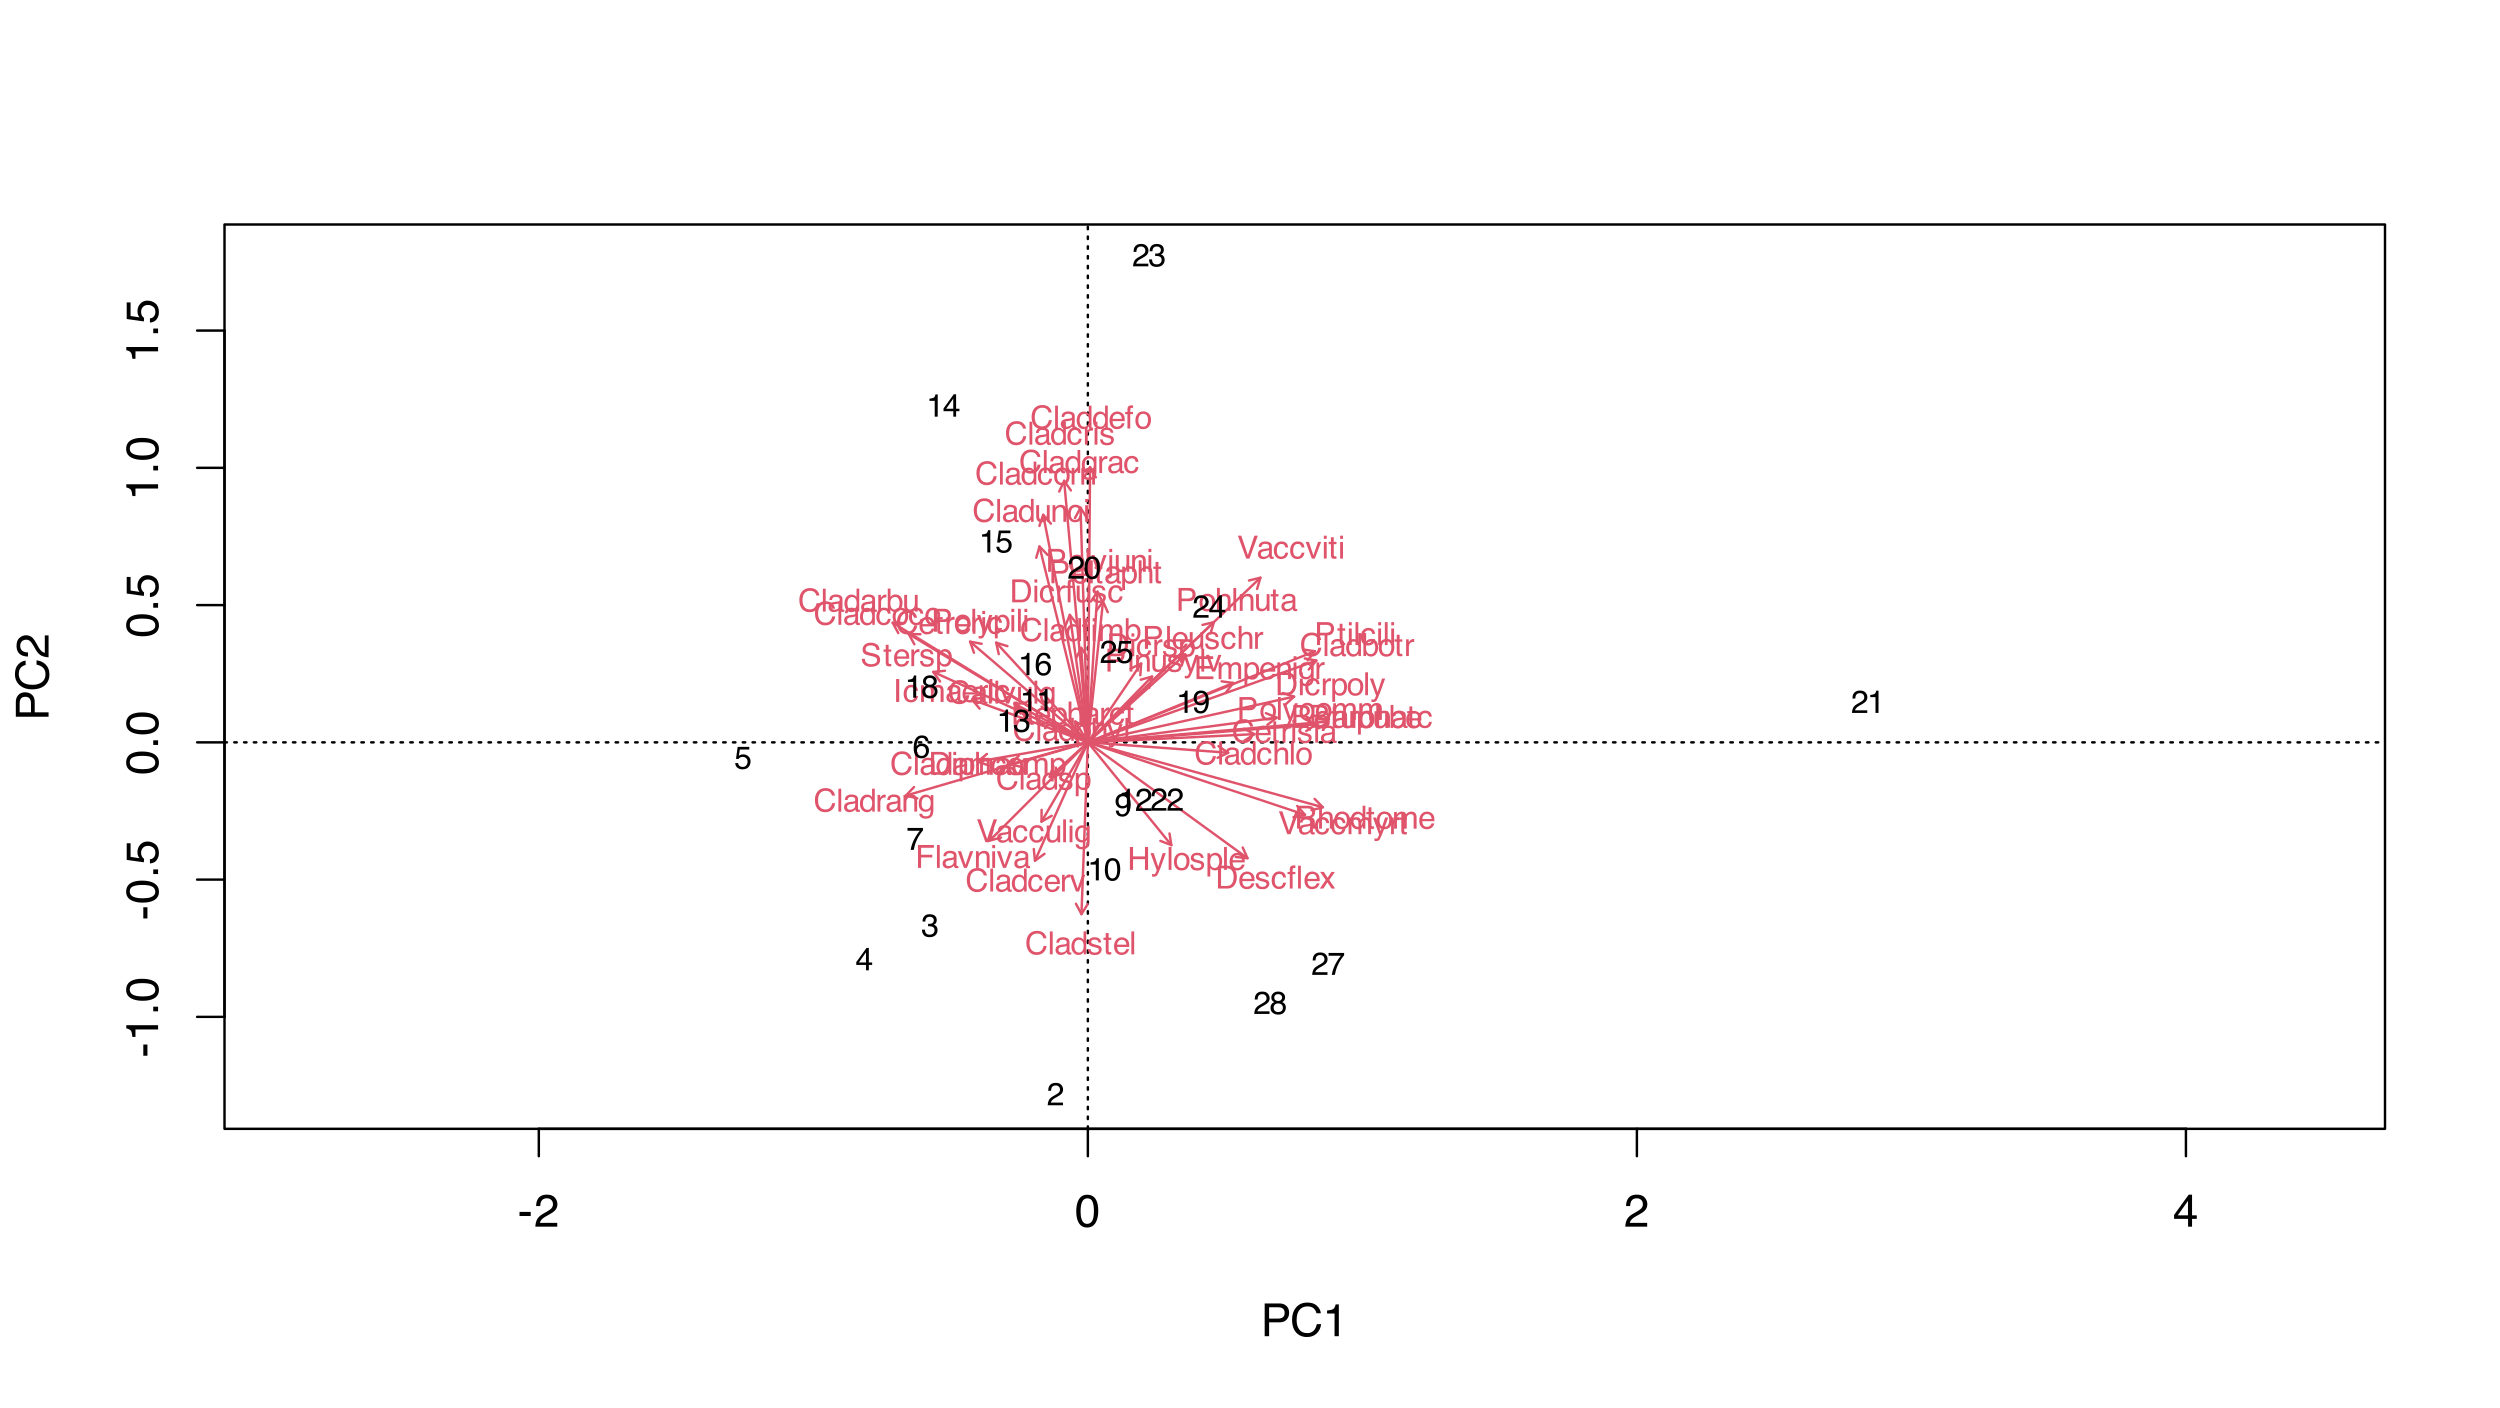 <?xml version="1.0" encoding="UTF-8"?>
<svg xmlns="http://www.w3.org/2000/svg" xmlns:xlink="http://www.w3.org/1999/xlink" width="767" height="432" viewBox="0 0 767 432">
<defs>
<g>
<g id="glyph-0-0">
<path d="M 0.453 0 L 0.453 -10.047 L 8.422 -10.047 L 8.422 0 Z M 7.172 -1.266 L 7.172 -8.781 L 1.703 -8.781 L 1.703 -1.266 Z M 7.172 -1.266 "/>
</g>
<g id="glyph-0-1">
<path d="M 0.578 -4.531 L 4.016 -4.531 L 4.016 -3.266 L 0.578 -3.266 Z M 0.578 -4.531 "/>
</g>
<g id="glyph-0-2">
<path d="M 0.438 0 C 0.477 -0.844 0.648 -1.578 0.953 -2.203 C 1.266 -2.828 1.859 -3.395 2.734 -3.906 L 4.047 -4.656 C 4.629 -5 5.039 -5.289 5.281 -5.531 C 5.656 -5.914 5.844 -6.352 5.844 -6.844 C 5.844 -7.406 5.672 -7.852 5.328 -8.188 C 4.984 -8.531 4.531 -8.703 3.969 -8.703 C 3.125 -8.703 2.539 -8.379 2.219 -7.734 C 2.039 -7.391 1.941 -6.914 1.922 -6.312 L 0.672 -6.312 C 0.691 -7.164 0.852 -7.863 1.156 -8.406 C 1.688 -9.352 2.625 -9.828 3.969 -9.828 C 5.094 -9.828 5.91 -9.52 6.422 -8.906 C 6.941 -8.301 7.203 -7.629 7.203 -6.891 C 7.203 -6.109 6.926 -5.438 6.375 -4.875 C 6.062 -4.551 5.488 -4.16 4.656 -3.703 L 3.719 -3.188 C 3.281 -2.938 2.93 -2.703 2.672 -2.484 C 2.211 -2.086 1.926 -1.645 1.812 -1.156 L 7.156 -1.156 L 7.156 0 Z M 0.438 0 "/>
</g>
<g id="glyph-0-3">
<path d="M 3.781 -9.797 C 5.051 -9.797 5.969 -9.27 6.531 -8.219 C 6.969 -7.414 7.188 -6.312 7.188 -4.906 C 7.188 -3.57 6.988 -2.473 6.594 -1.609 C 6.02 -0.359 5.082 0.266 3.781 0.266 C 2.602 0.266 1.727 -0.242 1.156 -1.266 C 0.676 -2.117 0.438 -3.266 0.438 -4.703 C 0.438 -5.805 0.582 -6.758 0.875 -7.562 C 1.406 -9.051 2.375 -9.797 3.781 -9.797 Z M 3.781 -0.859 C 4.414 -0.859 4.922 -1.141 5.297 -1.703 C 5.672 -2.266 5.859 -3.316 5.859 -4.859 C 5.859 -5.973 5.723 -6.891 5.453 -7.609 C 5.18 -8.328 4.648 -8.688 3.859 -8.688 C 3.141 -8.688 2.609 -8.344 2.266 -7.656 C 1.93 -6.977 1.766 -5.977 1.766 -4.656 C 1.766 -3.656 1.875 -2.852 2.094 -2.25 C 2.414 -1.32 2.977 -0.859 3.781 -0.859 Z M 3.781 -0.859 "/>
</g>
<g id="glyph-0-4">
<path d="M 4.625 -3.469 L 4.625 -7.906 L 1.484 -3.469 Z M 4.656 0 L 4.656 -2.391 L 0.359 -2.391 L 0.359 -3.594 L 4.844 -9.812 L 5.875 -9.812 L 5.875 -3.469 L 7.328 -3.469 L 7.328 -2.391 L 5.875 -2.391 L 5.875 0 Z M 4.656 0 "/>
</g>
<g id="glyph-0-5">
<path d="M 1.203 -10.047 L 5.719 -10.047 C 6.613 -10.047 7.332 -9.789 7.875 -9.281 C 8.426 -8.781 8.703 -8.078 8.703 -7.172 C 8.703 -6.379 8.457 -5.691 7.969 -5.109 C 7.477 -4.535 6.727 -4.25 5.719 -4.25 L 2.562 -4.25 L 2.562 0 L 1.203 0 Z M 7.328 -7.156 C 7.328 -7.895 7.051 -8.395 6.5 -8.656 C 6.195 -8.801 5.785 -8.875 5.266 -8.875 L 2.562 -8.875 L 2.562 -5.391 L 5.266 -5.391 C 5.879 -5.391 6.375 -5.52 6.75 -5.781 C 7.133 -6.039 7.328 -6.5 7.328 -7.156 Z M 7.328 -7.156 "/>
</g>
<g id="glyph-0-6">
<path d="M 5.297 -10.312 C 6.566 -10.312 7.551 -9.977 8.25 -9.312 C 8.957 -8.645 9.348 -7.883 9.422 -7.031 L 8.094 -7.031 C 7.945 -7.676 7.648 -8.188 7.203 -8.562 C 6.754 -8.945 6.125 -9.141 5.312 -9.141 C 4.32 -9.141 3.52 -8.789 2.906 -8.094 C 2.301 -7.395 2 -6.328 2 -4.891 C 2 -3.711 2.273 -2.758 2.828 -2.031 C 3.379 -1.301 4.195 -0.938 5.281 -0.938 C 6.281 -0.938 7.047 -1.32 7.578 -2.094 C 7.848 -2.5 8.055 -3.031 8.203 -3.688 L 9.516 -3.688 C 9.398 -2.633 9.008 -1.75 8.344 -1.031 C 7.551 -0.164 6.477 0.266 5.125 0.266 C 3.957 0.266 2.977 -0.086 2.188 -0.797 C 1.133 -1.734 0.609 -3.176 0.609 -5.125 C 0.609 -6.602 1.004 -7.816 1.797 -8.766 C 2.641 -9.797 3.805 -10.312 5.297 -10.312 Z M 5.031 -10.312 Z M 5.031 -10.312 "/>
</g>
<g id="glyph-0-7">
<path d="M 1.344 -6.938 L 1.344 -7.875 C 2.227 -7.957 2.844 -8.098 3.188 -8.297 C 3.539 -8.504 3.805 -8.988 3.984 -9.75 L 4.953 -9.75 L 4.953 0 L 3.641 0 L 3.641 -6.938 Z M 1.344 -6.938 "/>
</g>
<g id="glyph-1-0">
<path d="M 0 -0.453 L -10.047 -0.453 L -10.047 -8.422 L 0 -8.422 Z M -1.266 -7.172 L -8.781 -7.172 L -8.781 -1.703 L -1.266 -1.703 Z M -1.266 -7.172 "/>
</g>
<g id="glyph-1-1">
<path d="M -4.531 -0.578 L -4.531 -4.016 L -3.266 -4.016 L -3.266 -0.578 Z M -4.531 -0.578 "/>
</g>
<g id="glyph-1-2">
<path d="M -6.938 -1.344 L -7.875 -1.344 C -7.957 -2.227 -8.098 -2.844 -8.297 -3.188 C -8.504 -3.539 -8.988 -3.805 -9.75 -3.984 L -9.75 -4.953 L 0 -4.953 L 0 -3.641 L -6.938 -3.641 Z M -6.938 -1.344 "/>
</g>
<g id="glyph-1-3">
<path d="M -1.484 -1.203 L -1.484 -2.625 L 0 -2.625 L 0 -1.203 Z M -1.484 -1.203 "/>
</g>
<g id="glyph-1-4">
<path d="M -9.797 -3.781 C -9.797 -5.051 -9.27 -5.969 -8.219 -6.531 C -7.414 -6.969 -6.312 -7.188 -4.906 -7.188 C -3.57 -7.188 -2.473 -6.988 -1.609 -6.594 C -0.359 -6.02 0.266 -5.082 0.266 -3.781 C 0.266 -2.602 -0.242 -1.727 -1.266 -1.156 C -2.117 -0.676 -3.266 -0.438 -4.703 -0.438 C -5.805 -0.438 -6.758 -0.582 -7.562 -0.875 C -9.051 -1.406 -9.797 -2.375 -9.797 -3.781 Z M -0.859 -3.781 C -0.859 -4.414 -1.141 -4.922 -1.703 -5.297 C -2.266 -5.672 -3.316 -5.859 -4.859 -5.859 C -5.973 -5.859 -6.891 -5.723 -7.609 -5.453 C -8.328 -5.18 -8.688 -4.648 -8.688 -3.859 C -8.688 -3.141 -8.344 -2.609 -7.656 -2.266 C -6.977 -1.93 -5.977 -1.766 -4.656 -1.766 C -3.656 -1.766 -2.852 -1.875 -2.25 -2.094 C -1.32 -2.414 -0.859 -2.977 -0.859 -3.781 Z M -0.859 -3.781 "/>
</g>
<g id="glyph-1-5">
<path d="M -2.5 -1.734 C -1.789 -1.816 -1.305 -2.141 -1.047 -2.703 C -0.898 -2.992 -0.828 -3.332 -0.828 -3.719 C -0.828 -4.445 -1.062 -4.984 -1.531 -5.328 C -2 -5.68 -2.516 -5.859 -3.078 -5.859 C -3.766 -5.859 -4.289 -5.648 -4.656 -5.234 C -5.031 -4.816 -5.219 -4.316 -5.219 -3.734 C -5.219 -3.316 -5.133 -2.953 -4.969 -2.641 C -4.812 -2.336 -4.586 -2.082 -4.297 -1.875 L -4.359 -0.812 L -9.625 -1.547 L -9.625 -6.641 L -8.438 -6.641 L -8.438 -2.469 L -5.719 -2.062 C -5.883 -2.289 -6.016 -2.504 -6.109 -2.703 C -6.254 -3.066 -6.328 -3.488 -6.328 -3.969 C -6.328 -4.863 -6.035 -5.625 -5.453 -6.25 C -4.879 -6.875 -4.148 -7.188 -3.266 -7.188 C -2.336 -7.188 -1.52 -6.898 -0.812 -6.328 C -0.102 -5.754 0.25 -4.844 0.25 -3.594 C 0.25 -2.801 0.023 -2.098 -0.422 -1.484 C -0.867 -0.867 -1.562 -0.523 -2.5 -0.453 Z M -2.5 -1.734 "/>
</g>
<g id="glyph-1-6">
<path d="M -10.047 -1.203 L -10.047 -5.719 C -10.047 -6.613 -9.789 -7.332 -9.281 -7.875 C -8.781 -8.426 -8.078 -8.703 -7.172 -8.703 C -6.379 -8.703 -5.691 -8.457 -5.109 -7.969 C -4.535 -7.477 -4.25 -6.727 -4.25 -5.719 L -4.25 -2.562 L 0 -2.562 L 0 -1.203 Z M -7.156 -7.328 C -7.895 -7.328 -8.395 -7.051 -8.656 -6.5 C -8.801 -6.195 -8.875 -5.785 -8.875 -5.266 L -8.875 -2.562 L -5.391 -2.562 L -5.391 -5.266 C -5.391 -5.879 -5.52 -6.375 -5.781 -6.75 C -6.039 -7.133 -6.5 -7.328 -7.156 -7.328 Z M -7.156 -7.328 "/>
</g>
<g id="glyph-1-7">
<path d="M -10.312 -5.297 C -10.312 -6.566 -9.977 -7.551 -9.312 -8.25 C -8.645 -8.957 -7.883 -9.348 -7.031 -9.422 L -7.031 -8.094 C -7.676 -7.945 -8.188 -7.648 -8.562 -7.203 C -8.945 -6.754 -9.141 -6.125 -9.141 -5.312 C -9.141 -4.32 -8.789 -3.52 -8.094 -2.906 C -7.395 -2.301 -6.328 -2 -4.891 -2 C -3.711 -2 -2.758 -2.273 -2.031 -2.828 C -1.301 -3.379 -0.938 -4.195 -0.938 -5.281 C -0.938 -6.281 -1.32 -7.047 -2.094 -7.578 C -2.5 -7.848 -3.031 -8.055 -3.688 -8.203 L -3.688 -9.516 C -2.633 -9.398 -1.75 -9.008 -1.031 -8.344 C -0.164 -7.551 0.266 -6.477 0.266 -5.125 C 0.266 -3.957 -0.086 -2.977 -0.797 -2.188 C -1.734 -1.133 -3.176 -0.609 -5.125 -0.609 C -6.602 -0.609 -7.816 -1.004 -8.766 -1.797 C -9.797 -2.641 -10.312 -3.805 -10.312 -5.297 Z M -10.312 -5.031 Z M -10.312 -5.031 "/>
</g>
<g id="glyph-1-8">
<path d="M 0 -0.438 C -0.844 -0.477 -1.578 -0.648 -2.203 -0.953 C -2.828 -1.266 -3.395 -1.859 -3.906 -2.734 L -4.656 -4.047 C -5 -4.629 -5.289 -5.039 -5.531 -5.281 C -5.914 -5.656 -6.352 -5.844 -6.844 -5.844 C -7.406 -5.844 -7.852 -5.672 -8.188 -5.328 C -8.531 -4.984 -8.703 -4.531 -8.703 -3.969 C -8.703 -3.125 -8.379 -2.539 -7.734 -2.219 C -7.391 -2.039 -6.914 -1.941 -6.312 -1.922 L -6.312 -0.672 C -7.164 -0.691 -7.863 -0.852 -8.406 -1.156 C -9.352 -1.688 -9.828 -2.625 -9.828 -3.969 C -9.828 -5.094 -9.52 -5.91 -8.906 -6.422 C -8.301 -6.941 -7.629 -7.203 -6.891 -7.203 C -6.109 -7.203 -5.438 -6.926 -4.875 -6.375 C -4.551 -6.062 -4.16 -5.488 -3.703 -4.656 L -3.188 -3.719 C -2.938 -3.281 -2.703 -2.93 -2.484 -2.672 C -2.086 -2.211 -1.645 -1.926 -1.156 -1.812 L -1.156 -7.156 L 0 -7.156 Z M 0 -0.438 "/>
</g>
<g id="glyph-2-0">
<path d="M 0.312 0 L 0.312 -7.031 L 5.891 -7.031 L 5.891 0 Z M 5.016 -0.875 L 5.016 -6.141 L 1.203 -6.141 L 1.203 -0.875 Z M 5.016 -0.875 "/>
</g>
<g id="glyph-2-1">
<path d="M 3.703 -7.219 C 4.598 -7.219 5.289 -6.984 5.781 -6.516 C 6.27 -6.047 6.539 -5.516 6.594 -4.922 L 5.672 -4.922 C 5.566 -5.367 5.352 -5.723 5.031 -5.984 C 4.719 -6.254 4.281 -6.391 3.719 -6.391 C 3.02 -6.391 2.457 -6.145 2.031 -5.656 C 1.613 -5.176 1.406 -4.43 1.406 -3.422 C 1.406 -2.598 1.594 -1.93 1.969 -1.422 C 2.352 -0.91 2.93 -0.656 3.703 -0.656 C 4.398 -0.656 4.93 -0.926 5.297 -1.469 C 5.492 -1.75 5.641 -2.117 5.734 -2.578 L 6.656 -2.578 C 6.582 -1.836 6.312 -1.219 5.844 -0.719 C 5.281 -0.113 4.523 0.188 3.578 0.188 C 2.766 0.188 2.082 -0.062 1.531 -0.562 C 0.801 -1.219 0.438 -2.227 0.438 -3.594 C 0.438 -4.625 0.707 -5.473 1.25 -6.141 C 1.844 -6.859 2.66 -7.219 3.703 -7.219 Z M 3.516 -7.219 Z M 3.516 -7.219 "/>
</g>
<g id="glyph-2-2">
<path d="M 1.297 -1.359 C 1.297 -1.109 1.383 -0.91 1.562 -0.766 C 1.75 -0.629 1.961 -0.562 2.203 -0.562 C 2.516 -0.562 2.812 -0.629 3.094 -0.766 C 3.57 -1.004 3.812 -1.383 3.812 -1.906 L 3.812 -2.609 C 3.707 -2.535 3.57 -2.477 3.406 -2.438 C 3.238 -2.395 3.07 -2.363 2.906 -2.344 L 2.391 -2.281 C 2.078 -2.238 1.844 -2.172 1.688 -2.078 C 1.426 -1.93 1.297 -1.691 1.297 -1.359 Z M 3.375 -3.109 C 3.57 -3.129 3.707 -3.211 3.781 -3.359 C 3.812 -3.43 3.828 -3.539 3.828 -3.688 C 3.828 -3.977 3.723 -4.188 3.516 -4.312 C 3.305 -4.445 3.008 -4.516 2.625 -4.516 C 2.176 -4.516 1.859 -4.395 1.672 -4.156 C 1.555 -4.02 1.484 -3.82 1.453 -3.562 L 0.656 -3.562 C 0.664 -4.188 0.867 -4.625 1.266 -4.875 C 1.66 -5.125 2.117 -5.25 2.641 -5.25 C 3.242 -5.25 3.734 -5.133 4.109 -4.906 C 4.484 -4.676 4.672 -4.316 4.672 -3.828 L 4.672 -0.875 C 4.672 -0.789 4.688 -0.719 4.719 -0.656 C 4.758 -0.602 4.836 -0.578 4.953 -0.578 C 4.992 -0.578 5.035 -0.578 5.078 -0.578 C 5.129 -0.586 5.18 -0.598 5.234 -0.609 L 5.234 0.031 C 5.098 0.062 4.992 0.082 4.922 0.094 C 4.859 0.102 4.766 0.109 4.641 0.109 C 4.348 0.109 4.133 0.004 4 -0.203 C 3.926 -0.316 3.875 -0.473 3.844 -0.672 C 3.676 -0.441 3.426 -0.242 3.094 -0.078 C 2.77 0.086 2.41 0.172 2.016 0.172 C 1.535 0.172 1.145 0.031 0.844 -0.25 C 0.539 -0.539 0.391 -0.906 0.391 -1.344 C 0.391 -1.82 0.535 -2.191 0.828 -2.453 C 1.129 -2.711 1.52 -2.875 2 -2.938 Z M 2.672 -5.25 Z M 2.672 -5.25 "/>
</g>
<g id="glyph-2-3">
<path d="M 0.656 -7.031 L 1.516 -7.031 L 1.516 0 L 0.656 0 Z M 0.656 -7.031 "/>
</g>
<g id="glyph-2-4">
<path d="M 1.047 -5.125 L 2.422 -0.953 L 3.844 -5.125 L 4.797 -5.125 L 2.859 0 L 1.938 0 L 0.047 -5.125 Z M 1.047 -5.125 "/>
</g>
<g id="glyph-2-5">
<path d="M 1.5 -5.125 L 1.5 -1.719 C 1.5 -1.457 1.535 -1.242 1.609 -1.078 C 1.766 -0.773 2.051 -0.625 2.469 -0.625 C 3.07 -0.625 3.484 -0.891 3.703 -1.422 C 3.816 -1.711 3.875 -2.109 3.875 -2.609 L 3.875 -5.125 L 4.734 -5.125 L 4.734 0 L 3.922 0 L 3.938 -0.75 C 3.82 -0.562 3.68 -0.398 3.516 -0.266 C 3.18 0.004 2.781 0.141 2.312 0.141 C 1.582 0.141 1.086 -0.102 0.828 -0.594 C 0.68 -0.852 0.609 -1.203 0.609 -1.641 L 0.609 -5.125 Z M 2.672 -5.25 Z M 2.672 -5.25 "/>
</g>
<g id="glyph-2-6">
<path d="M 2.438 -5.219 C 2.844 -5.219 3.191 -5.117 3.484 -4.922 C 3.648 -4.805 3.816 -4.641 3.984 -4.422 L 3.984 -5.078 L 4.781 -5.078 L 4.781 -0.422 C 4.781 0.234 4.688 0.75 4.5 1.125 C 4.133 1.82 3.457 2.172 2.469 2.172 C 1.914 2.172 1.453 2.047 1.078 1.797 C 0.703 1.547 0.492 1.16 0.453 0.641 L 1.328 0.641 C 1.367 0.867 1.453 1.047 1.578 1.172 C 1.766 1.359 2.07 1.453 2.5 1.453 C 3.156 1.453 3.582 1.219 3.781 0.75 C 3.906 0.477 3.961 -0.008 3.953 -0.719 C 3.785 -0.457 3.578 -0.258 3.328 -0.125 C 3.086 0 2.77 0.062 2.375 0.062 C 1.82 0.062 1.336 -0.133 0.922 -0.531 C 0.504 -0.926 0.297 -1.578 0.297 -2.484 C 0.297 -3.336 0.504 -4.004 0.922 -4.484 C 1.336 -4.973 1.844 -5.219 2.438 -5.219 Z M 3.984 -2.578 C 3.984 -3.211 3.852 -3.68 3.594 -3.984 C 3.332 -4.297 3 -4.453 2.594 -4.453 C 1.988 -4.453 1.578 -4.172 1.359 -3.609 C 1.234 -3.297 1.172 -2.895 1.172 -2.406 C 1.172 -1.832 1.285 -1.395 1.516 -1.094 C 1.754 -0.789 2.07 -0.641 2.469 -0.641 C 3.094 -0.641 3.531 -0.922 3.781 -1.484 C 3.914 -1.797 3.984 -2.16 3.984 -2.578 Z M 2.547 -5.25 Z M 2.547 -5.25 "/>
</g>
<g id="glyph-2-7">
<path d="M 0.844 -7.031 L 5.953 -7.031 L 5.953 -6.172 L 1.766 -6.172 L 1.766 -4.031 L 5.641 -4.031 L 5.641 -3.219 L 1.766 -3.219 L 1.766 -0.844 L 6.031 -0.844 L 6.031 0 L 0.844 0 Z M 3.438 -7.031 Z M 3.438 -7.031 "/>
</g>
<g id="glyph-2-8">
<path d="M 0.625 -5.125 L 1.484 -5.125 L 1.484 -4.391 C 1.691 -4.648 1.875 -4.836 2.031 -4.953 C 2.32 -5.141 2.645 -5.234 3 -5.234 C 3.406 -5.234 3.734 -5.133 3.984 -4.938 C 4.129 -4.82 4.258 -4.648 4.375 -4.422 C 4.562 -4.703 4.785 -4.906 5.047 -5.031 C 5.305 -5.164 5.598 -5.234 5.922 -5.234 C 6.609 -5.234 7.078 -4.984 7.328 -4.484 C 7.461 -4.223 7.531 -3.863 7.531 -3.406 L 7.531 0 L 6.625 0 L 6.625 -3.562 C 6.625 -3.906 6.539 -4.141 6.375 -4.266 C 6.207 -4.391 6 -4.453 5.75 -4.453 C 5.414 -4.453 5.125 -4.336 4.875 -4.109 C 4.633 -3.891 4.516 -3.516 4.516 -2.984 L 4.516 0 L 3.641 0 L 3.641 -3.344 C 3.641 -3.688 3.598 -3.941 3.516 -4.109 C 3.379 -4.348 3.133 -4.469 2.781 -4.469 C 2.457 -4.469 2.16 -4.336 1.891 -4.078 C 1.629 -3.828 1.5 -3.375 1.5 -2.719 L 1.5 0 L 0.625 0 Z M 0.625 -5.125 "/>
</g>
<g id="glyph-2-9">
<path d="M 2.797 -0.578 C 3.191 -0.578 3.52 -0.742 3.781 -1.078 C 4.051 -1.422 4.188 -1.926 4.188 -2.594 C 4.188 -3 4.129 -3.348 4.016 -3.641 C 3.797 -4.203 3.391 -4.484 2.797 -4.484 C 2.203 -4.484 1.789 -4.188 1.562 -3.594 C 1.445 -3.281 1.391 -2.875 1.391 -2.375 C 1.391 -1.988 1.445 -1.656 1.562 -1.375 C 1.789 -0.844 2.203 -0.578 2.797 -0.578 Z M 0.562 -5.094 L 1.406 -5.094 L 1.406 -4.422 C 1.57 -4.648 1.758 -4.828 1.969 -4.953 C 2.258 -5.148 2.598 -5.25 2.984 -5.25 C 3.566 -5.25 4.062 -5.023 4.469 -4.578 C 4.875 -4.129 5.078 -3.492 5.078 -2.672 C 5.078 -1.555 4.785 -0.758 4.203 -0.281 C 3.828 0.02 3.395 0.172 2.906 0.172 C 2.52 0.172 2.195 0.086 1.938 -0.078 C 1.781 -0.172 1.609 -0.336 1.422 -0.578 L 1.422 2.047 L 0.562 2.047 Z M 0.562 -5.094 "/>
</g>
<g id="glyph-2-10">
<path d="M 2.766 -5.234 C 3.129 -5.234 3.477 -5.145 3.812 -4.969 C 4.156 -4.801 4.422 -4.582 4.609 -4.312 C 4.773 -4.062 4.891 -3.766 4.953 -3.422 C 4.992 -3.18 5.016 -2.801 5.016 -2.281 L 1.266 -2.281 C 1.285 -1.758 1.41 -1.344 1.641 -1.031 C 1.867 -0.719 2.223 -0.562 2.703 -0.562 C 3.148 -0.562 3.508 -0.711 3.781 -1.016 C 3.938 -1.18 4.047 -1.379 4.109 -1.609 L 4.953 -1.609 C 4.93 -1.422 4.859 -1.207 4.734 -0.969 C 4.609 -0.738 4.469 -0.551 4.312 -0.406 C 4.039 -0.156 3.711 0.016 3.328 0.109 C 3.117 0.16 2.883 0.188 2.625 0.188 C 1.988 0.188 1.445 -0.039 1 -0.5 C 0.562 -0.969 0.344 -1.625 0.344 -2.469 C 0.344 -3.289 0.566 -3.957 1.016 -4.469 C 1.461 -4.977 2.047 -5.234 2.766 -5.234 Z M 4.141 -2.969 C 4.098 -3.344 4.016 -3.641 3.891 -3.859 C 3.66 -4.273 3.27 -4.484 2.719 -4.484 C 2.32 -4.484 1.988 -4.336 1.719 -4.047 C 1.445 -3.766 1.305 -3.406 1.297 -2.969 Z M 2.688 -5.25 Z M 2.688 -5.25 "/>
</g>
<g id="glyph-2-11">
<path d="M 0.625 -5.125 L 1.453 -5.125 L 1.453 -4.391 C 1.691 -4.691 1.945 -4.906 2.219 -5.031 C 2.488 -5.164 2.789 -5.234 3.125 -5.234 C 3.852 -5.234 4.344 -4.984 4.594 -4.484 C 4.738 -4.203 4.812 -3.801 4.812 -3.281 L 4.812 0 L 3.938 0 L 3.938 -3.234 C 3.938 -3.547 3.891 -3.797 3.797 -3.984 C 3.641 -4.305 3.363 -4.469 2.969 -4.469 C 2.758 -4.469 2.586 -4.445 2.453 -4.406 C 2.223 -4.332 2.02 -4.191 1.844 -3.984 C 1.695 -3.805 1.602 -3.629 1.562 -3.453 C 1.52 -3.273 1.5 -3.02 1.5 -2.688 L 1.5 0 L 0.625 0 Z M 2.656 -5.25 Z M 2.656 -5.25 "/>
</g>
<g id="glyph-2-12">
<path d="M 0.625 -5.094 L 1.5 -5.094 L 1.5 0 L 0.625 0 Z M 0.625 -7.031 L 1.5 -7.031 L 1.5 -6.047 L 0.625 -6.047 Z M 0.625 -7.031 "/>
</g>
<g id="glyph-2-13">
<path d="M 0.656 -5.125 L 1.469 -5.125 L 1.469 -4.234 C 1.539 -4.41 1.707 -4.617 1.969 -4.859 C 2.227 -5.109 2.531 -5.234 2.875 -5.234 C 2.883 -5.234 2.91 -5.234 2.953 -5.234 C 2.992 -5.234 3.055 -5.227 3.141 -5.219 L 3.141 -4.312 C 3.098 -4.312 3.051 -4.312 3 -4.312 C 2.957 -4.32 2.91 -4.328 2.859 -4.328 C 2.43 -4.328 2.098 -4.188 1.859 -3.906 C 1.629 -3.625 1.516 -3.305 1.516 -2.953 L 1.516 0 L 0.656 0 Z M 0.656 -5.125 "/>
</g>
<g id="glyph-2-14">
<path d="M 4.016 -3.812 C 4.461 -3.812 4.816 -3.898 5.078 -4.078 C 5.336 -4.254 5.469 -4.578 5.469 -5.047 C 5.469 -5.547 5.285 -5.883 4.922 -6.062 C 4.723 -6.156 4.461 -6.203 4.141 -6.203 L 1.812 -6.203 L 1.812 -3.812 Z M 0.859 -7.031 L 4.109 -7.031 C 4.648 -7.031 5.094 -6.953 5.438 -6.797 C 6.094 -6.492 6.422 -5.941 6.422 -5.141 C 6.422 -4.711 6.332 -4.363 6.156 -4.094 C 5.988 -3.832 5.75 -3.617 5.438 -3.453 C 5.707 -3.336 5.91 -3.188 6.047 -3 C 6.191 -2.82 6.273 -2.531 6.297 -2.125 L 6.328 -1.188 C 6.336 -0.914 6.359 -0.719 6.391 -0.594 C 6.453 -0.363 6.555 -0.219 6.703 -0.156 L 6.703 0 L 5.531 0 C 5.5 -0.062 5.473 -0.141 5.453 -0.234 C 5.43 -0.328 5.414 -0.516 5.406 -0.797 L 5.344 -1.969 C 5.32 -2.426 5.156 -2.734 4.844 -2.891 C 4.656 -2.973 4.367 -3.016 3.984 -3.016 L 1.812 -3.016 L 1.812 0 L 0.859 0 Z M 0.859 -7.031 "/>
</g>
<g id="glyph-2-15">
<path d="M 0.625 -7.047 L 1.5 -7.047 L 1.5 -4.422 C 1.695 -4.68 1.879 -4.863 2.047 -4.969 C 2.316 -5.156 2.66 -5.25 3.078 -5.25 C 3.816 -5.25 4.32 -4.988 4.594 -4.469 C 4.738 -4.188 4.812 -3.789 4.812 -3.281 L 4.812 0 L 3.922 0 L 3.922 -3.234 C 3.922 -3.609 3.875 -3.883 3.781 -4.062 C 3.625 -4.344 3.332 -4.484 2.906 -4.484 C 2.539 -4.484 2.211 -4.359 1.922 -4.109 C 1.641 -3.859 1.5 -3.395 1.5 -2.719 L 1.5 0 L 0.625 0 Z M 0.625 -7.047 "/>
</g>
<g id="glyph-2-16">
<path d="M 2.672 -0.562 C 3.234 -0.562 3.617 -0.773 3.828 -1.203 C 4.047 -1.629 4.156 -2.109 4.156 -2.641 C 4.156 -3.117 4.078 -3.508 3.922 -3.812 C 3.68 -4.281 3.266 -4.516 2.672 -4.516 C 2.148 -4.516 1.77 -4.312 1.531 -3.906 C 1.289 -3.508 1.172 -3.031 1.172 -2.469 C 1.172 -1.914 1.289 -1.457 1.531 -1.094 C 1.77 -0.738 2.148 -0.562 2.672 -0.562 Z M 2.703 -5.266 C 3.359 -5.266 3.914 -5.047 4.375 -4.609 C 4.832 -4.172 5.062 -3.523 5.062 -2.672 C 5.062 -1.848 4.859 -1.164 4.453 -0.625 C 4.047 -0.082 3.422 0.188 2.578 0.188 C 1.879 0.188 1.32 -0.051 0.906 -0.531 C 0.488 -1.008 0.281 -1.648 0.281 -2.453 C 0.281 -3.305 0.5 -3.988 0.938 -4.5 C 1.375 -5.008 1.961 -5.266 2.703 -5.266 Z M 2.672 -5.25 Z M 2.672 -5.25 "/>
</g>
<g id="glyph-2-17">
<path d="M 1.172 -2.5 C 1.172 -1.945 1.285 -1.484 1.516 -1.109 C 1.754 -0.742 2.129 -0.562 2.641 -0.562 C 3.047 -0.562 3.375 -0.734 3.625 -1.078 C 3.883 -1.422 4.016 -1.914 4.016 -2.562 C 4.016 -3.207 3.879 -3.688 3.609 -4 C 3.348 -4.312 3.023 -4.469 2.641 -4.469 C 2.203 -4.469 1.848 -4.301 1.578 -3.969 C 1.305 -3.633 1.172 -3.145 1.172 -2.5 Z M 2.469 -5.219 C 2.863 -5.219 3.191 -5.133 3.453 -4.969 C 3.609 -4.875 3.785 -4.707 3.984 -4.469 L 3.984 -7.047 L 4.812 -7.047 L 4.812 0 L 4.031 0 L 4.031 -0.719 C 3.832 -0.395 3.594 -0.16 3.312 -0.016 C 3.039 0.117 2.727 0.188 2.375 0.188 C 1.801 0.188 1.305 -0.051 0.891 -0.531 C 0.473 -1.02 0.266 -1.66 0.266 -2.453 C 0.266 -3.203 0.453 -3.848 0.828 -4.391 C 1.211 -4.941 1.758 -5.219 2.469 -5.219 Z M 2.469 -5.219 "/>
</g>
<g id="glyph-2-18">
<path d="M 0.797 -6.547 L 1.672 -6.547 L 1.672 -5.125 L 2.5 -5.125 L 2.5 -4.422 L 1.672 -4.422 L 1.672 -1.078 C 1.672 -0.898 1.734 -0.781 1.859 -0.719 C 1.922 -0.688 2.031 -0.672 2.188 -0.672 C 2.227 -0.672 2.27 -0.672 2.312 -0.672 C 2.363 -0.672 2.426 -0.672 2.5 -0.672 L 2.5 0 C 2.395 0.031 2.289 0.051 2.188 0.062 C 2.082 0.07 1.969 0.078 1.844 0.078 C 1.438 0.078 1.16 -0.02 1.016 -0.219 C 0.867 -0.426 0.797 -0.695 0.797 -1.031 L 0.797 -4.422 L 0.109 -4.422 L 0.109 -5.125 L 0.797 -5.125 Z M 0.797 -6.547 "/>
</g>
<g id="glyph-2-19">
<path d="M 1.297 -7.031 L 3.312 -1.047 L 5.312 -7.031 L 6.375 -7.031 L 3.812 0 L 2.812 0 L 0.25 -7.031 Z M 1.297 -7.031 "/>
</g>
<g id="glyph-2-20">
<path d="M 2.609 -5.266 C 3.18 -5.266 3.648 -5.125 4.016 -4.844 C 4.379 -4.562 4.598 -4.082 4.672 -3.406 L 3.828 -3.406 C 3.773 -3.719 3.656 -3.977 3.469 -4.188 C 3.289 -4.395 3.004 -4.5 2.609 -4.5 C 2.055 -4.5 1.664 -4.234 1.438 -3.703 C 1.281 -3.348 1.203 -2.914 1.203 -2.406 C 1.203 -1.895 1.305 -1.461 1.516 -1.109 C 1.734 -0.766 2.078 -0.594 2.547 -0.594 C 2.898 -0.594 3.18 -0.703 3.391 -0.922 C 3.609 -1.141 3.754 -1.438 3.828 -1.812 L 4.672 -1.812 C 4.578 -1.133 4.336 -0.641 3.953 -0.328 C 3.566 -0.016 3.078 0.141 2.484 0.141 C 1.816 0.141 1.281 -0.098 0.875 -0.578 C 0.477 -1.066 0.281 -1.68 0.281 -2.422 C 0.281 -3.316 0.5 -4.016 0.938 -4.516 C 1.375 -5.016 1.93 -5.266 2.609 -5.266 Z M 2.469 -5.25 Z M 2.469 -5.25 "/>
</g>
<g id="glyph-2-21">
<path d="M 3.828 -5.125 L 4.781 -5.125 C 4.664 -4.789 4.395 -4.039 3.969 -2.875 C 3.656 -1.988 3.395 -1.27 3.188 -0.719 C 2.688 0.582 2.332 1.375 2.125 1.656 C 1.926 1.945 1.578 2.094 1.078 2.094 C 0.961 2.094 0.867 2.086 0.797 2.078 C 0.734 2.078 0.656 2.062 0.562 2.031 L 0.562 1.25 C 0.719 1.289 0.828 1.316 0.891 1.328 C 0.953 1.336 1.008 1.344 1.062 1.344 C 1.227 1.344 1.348 1.316 1.422 1.266 C 1.492 1.211 1.555 1.145 1.609 1.062 C 1.617 1.039 1.672 0.91 1.766 0.672 C 1.867 0.441 1.945 0.266 2 0.141 L 0.094 -5.125 L 1.078 -5.125 L 2.453 -0.953 Z M 2.438 -5.25 Z M 2.438 -5.25 "/>
</g>
<g id="glyph-2-22">
<path d="M 0.844 -7.031 L 4 -7.031 C 4.625 -7.031 5.125 -6.852 5.5 -6.5 C 5.883 -6.145 6.078 -5.648 6.078 -5.016 C 6.078 -4.461 5.906 -3.984 5.562 -3.578 C 5.227 -3.172 4.707 -2.969 4 -2.969 L 1.797 -2.969 L 1.797 0 L 0.844 0 Z M 5.125 -5.016 C 5.125 -5.523 4.93 -5.875 4.547 -6.062 C 4.336 -6.156 4.051 -6.203 3.688 -6.203 L 1.797 -6.203 L 1.797 -3.781 L 3.688 -3.781 C 4.113 -3.781 4.457 -3.867 4.719 -4.047 C 4.988 -4.223 5.125 -4.547 5.125 -5.016 Z M 5.125 -5.016 "/>
</g>
<g id="glyph-2-23">
<path d="M 1.141 -1.609 C 1.172 -1.316 1.242 -1.098 1.359 -0.953 C 1.578 -0.672 1.953 -0.531 2.484 -0.531 C 2.805 -0.531 3.086 -0.598 3.328 -0.734 C 3.566 -0.879 3.688 -1.094 3.688 -1.375 C 3.688 -1.602 3.594 -1.773 3.406 -1.891 C 3.281 -1.953 3.035 -2.031 2.672 -2.125 L 1.984 -2.297 C 1.547 -2.41 1.223 -2.535 1.016 -2.672 C 0.641 -2.898 0.453 -3.219 0.453 -3.625 C 0.453 -4.113 0.625 -4.504 0.969 -4.797 C 1.32 -5.098 1.797 -5.25 2.391 -5.25 C 3.16 -5.25 3.719 -5.023 4.062 -4.578 C 4.27 -4.285 4.375 -3.977 4.375 -3.656 L 3.562 -3.656 C 3.539 -3.844 3.473 -4.02 3.359 -4.188 C 3.16 -4.406 2.816 -4.516 2.328 -4.516 C 2.004 -4.516 1.754 -4.453 1.578 -4.328 C 1.41 -4.203 1.328 -4.039 1.328 -3.844 C 1.328 -3.613 1.441 -3.438 1.672 -3.312 C 1.797 -3.227 1.984 -3.156 2.234 -3.094 L 2.797 -2.953 C 3.41 -2.805 3.828 -2.66 4.047 -2.516 C 4.379 -2.297 4.547 -1.953 4.547 -1.484 C 4.547 -1.023 4.367 -0.629 4.016 -0.297 C 3.672 0.035 3.145 0.203 2.438 0.203 C 1.676 0.203 1.133 0.031 0.812 -0.312 C 0.5 -0.664 0.332 -1.098 0.312 -1.609 Z M 2.422 -5.25 Z M 2.422 -5.25 "/>
</g>
<g id="glyph-2-24">
<path d="M 3.438 -0.812 C 3.758 -0.812 4.023 -0.844 4.234 -0.906 C 4.609 -1.031 4.91 -1.27 5.141 -1.625 C 5.328 -1.914 5.461 -2.281 5.547 -2.719 C 5.598 -2.988 5.625 -3.234 5.625 -3.453 C 5.625 -4.328 5.453 -5.004 5.109 -5.484 C 4.766 -5.961 4.207 -6.203 3.438 -6.203 L 1.75 -6.203 L 1.75 -0.812 Z M 0.797 -7.031 L 3.641 -7.031 C 4.598 -7.031 5.348 -6.688 5.891 -6 C 6.359 -5.383 6.594 -4.594 6.594 -3.625 C 6.594 -2.875 6.453 -2.195 6.172 -1.594 C 5.68 -0.531 4.832 0 3.625 0 L 0.797 0 Z M 0.797 -7.031 "/>
</g>
<g id="glyph-2-25">
<path d="M 4.234 0 L 3.375 0 L 3.375 -7.031 L 4.234 -7.031 Z M 1.703 0 L 0.844 0 L 0.844 -4.422 L 0.141 -4.422 L 0.141 -5.094 L 0.844 -5.094 L 0.844 -6.016 C 0.844 -6.391 0.957 -6.664 1.188 -6.844 C 1.426 -7.031 1.742 -7.125 2.141 -7.125 C 2.211 -7.125 2.281 -7.117 2.344 -7.109 C 2.406 -7.109 2.477 -7.102 2.562 -7.094 L 2.562 -6.328 C 2.469 -6.328 2.398 -6.328 2.359 -6.328 C 2.328 -6.336 2.289 -6.344 2.25 -6.344 C 2.008 -6.344 1.848 -6.27 1.766 -6.125 C 1.723 -6.051 1.703 -5.922 1.703 -5.734 L 1.703 -5.094 L 2.562 -5.094 L 2.562 -4.422 L 1.703 -4.422 Z M 1.703 0 "/>
</g>
<g id="glyph-2-26">
<path d="M 0.141 -5.125 L 1.266 -5.125 L 2.438 -3.312 L 3.625 -5.125 L 4.672 -5.094 L 2.953 -2.625 L 4.75 0 L 3.656 0 L 2.375 -1.922 L 1.141 0 L 0.047 0 L 1.859 -2.625 Z M 0.141 -5.125 "/>
</g>
<g id="glyph-2-27">
<path d="M 3.391 -4.062 C 3.785 -4.062 4.098 -4.113 4.328 -4.219 C 4.672 -4.395 4.844 -4.711 4.844 -5.172 C 4.844 -5.629 4.66 -5.938 4.297 -6.094 C 4.078 -6.188 3.766 -6.234 3.359 -6.234 L 1.656 -6.234 L 1.656 -4.062 Z M 3.703 -0.812 C 4.285 -0.812 4.703 -0.977 4.953 -1.312 C 5.109 -1.531 5.188 -1.789 5.188 -2.094 C 5.188 -2.602 4.957 -2.953 4.5 -3.141 C 4.258 -3.234 3.941 -3.281 3.547 -3.281 L 1.656 -3.281 L 1.656 -0.812 Z M 0.719 -7.031 L 3.734 -7.031 C 4.555 -7.031 5.145 -6.785 5.5 -6.297 C 5.695 -6.004 5.797 -5.664 5.797 -5.281 C 5.797 -4.844 5.672 -4.477 5.422 -4.188 C 5.297 -4.039 5.109 -3.906 4.859 -3.781 C 5.223 -3.645 5.492 -3.488 5.672 -3.312 C 5.984 -3.008 6.141 -2.586 6.141 -2.047 C 6.141 -1.598 6 -1.191 5.719 -0.828 C 5.289 -0.273 4.613 0 3.688 0 L 0.719 0 Z M 0.719 -7.031 "/>
</g>
<g id="glyph-2-28">
<path d="M 0.562 -7.047 L 1.406 -7.047 L 1.406 -4.5 C 1.594 -4.75 1.816 -4.938 2.078 -5.062 C 2.336 -5.188 2.617 -5.25 2.922 -5.25 C 3.566 -5.25 4.086 -5.031 4.484 -4.594 C 4.879 -4.156 5.078 -3.508 5.078 -2.656 C 5.078 -1.844 4.879 -1.172 4.484 -0.641 C 4.098 -0.109 3.555 0.156 2.859 0.156 C 2.461 0.156 2.133 0.062 1.875 -0.125 C 1.707 -0.227 1.535 -0.406 1.359 -0.656 L 1.359 0 L 0.562 0 Z M 2.797 -0.594 C 3.266 -0.594 3.613 -0.773 3.844 -1.141 C 4.07 -1.516 4.188 -2.004 4.188 -2.609 C 4.188 -3.148 4.07 -3.598 3.844 -3.953 C 3.613 -4.305 3.273 -4.484 2.828 -4.484 C 2.43 -4.484 2.086 -4.336 1.797 -4.047 C 1.504 -3.754 1.359 -3.273 1.359 -2.609 C 1.359 -2.129 1.414 -1.738 1.531 -1.438 C 1.758 -0.875 2.18 -0.594 2.797 -0.594 Z M 2.797 -0.594 "/>
</g>
<g id="glyph-2-29">
<path d="M 0.844 -5.906 C 0.852 -6.258 0.914 -6.52 1.031 -6.688 C 1.227 -6.977 1.617 -7.125 2.203 -7.125 C 2.254 -7.125 2.305 -7.125 2.359 -7.125 C 2.422 -7.125 2.488 -7.117 2.562 -7.109 L 2.562 -6.328 C 2.469 -6.328 2.398 -6.328 2.359 -6.328 C 2.328 -6.336 2.289 -6.344 2.25 -6.344 C 1.988 -6.344 1.832 -6.273 1.781 -6.141 C 1.727 -6.004 1.703 -5.656 1.703 -5.094 L 2.562 -5.094 L 2.562 -4.422 L 1.703 -4.422 L 1.703 0 L 0.844 0 L 0.844 -4.422 L 0.141 -4.422 L 0.141 -5.094 L 0.844 -5.094 Z M 0.844 -5.906 "/>
</g>
<g id="glyph-2-30">
<path d="M 0.766 -7.031 L 1.734 -7.031 L 1.734 -4.125 L 5.391 -4.125 L 5.391 -7.031 L 6.344 -7.031 L 6.344 0 L 5.391 0 L 5.391 -3.281 L 1.734 -3.281 L 1.734 0 L 0.766 0 Z M 0.766 -7.031 "/>
</g>
<g id="glyph-2-31">
<path d="M 1.5 -6.031 L 0.625 -6.031 L 0.625 -7.031 L 1.5 -7.031 Z M -0.188 1.297 C 0.195 1.285 0.426 1.25 0.5 1.188 C 0.582 1.133 0.625 0.961 0.625 0.672 L 0.625 -5.094 L 1.5 -5.094 L 1.5 0.766 C 1.5 1.129 1.438 1.406 1.312 1.594 C 1.113 1.906 0.734 2.062 0.172 2.062 C 0.129 2.062 0.082 2.062 0.031 2.062 C -0.008 2.062 -0.082 2.055 -0.188 2.047 Z M -0.188 1.297 "/>
</g>
<g id="glyph-2-32">
<path d="M 0.844 -5.906 C 0.852 -6.258 0.914 -6.52 1.031 -6.688 C 1.227 -6.977 1.617 -7.125 2.203 -7.125 C 2.254 -7.125 2.305 -7.125 2.359 -7.125 C 2.422 -7.125 2.488 -7.117 2.562 -7.109 L 2.562 -6.328 C 2.469 -6.328 2.398 -6.328 2.359 -6.328 C 2.328 -6.336 2.289 -6.344 2.25 -6.344 C 1.988 -6.344 1.832 -6.273 1.781 -6.141 C 1.727 -6.004 1.703 -5.656 1.703 -5.094 L 2.562 -5.094 L 2.562 -4.422 L 1.703 -4.422 L 1.703 0 L 0.844 0 L 0.844 -4.422 L 0.141 -4.422 L 0.141 -5.094 L 0.844 -5.094 Z M 3.391 -6.047 L 3.391 -7.031 L 4.25 -7.031 L 4.25 -6.047 Z M 3.391 -5.094 L 4.25 -5.094 L 4.25 0 L 3.391 0 Z M 3.391 -5.094 "/>
</g>
<g id="glyph-2-33">
<path d="M 0.844 -7.031 L 5.719 -7.031 L 5.719 -6.172 L 1.797 -6.172 L 1.797 -4.031 L 5.234 -4.031 L 5.234 -3.203 L 1.797 -3.203 L 1.797 0 L 0.844 0 Z M 0.844 -7.031 "/>
</g>
<g id="glyph-2-34">
<path d="M 0.75 -7.031 L 1.875 -7.031 L 5.422 -1.328 L 5.422 -7.031 L 6.328 -7.031 L 6.328 0 L 5.25 0 L 1.656 -5.688 L 1.656 0 L 0.75 0 Z M 3.469 -7.031 Z M 3.469 -7.031 "/>
</g>
<g id="glyph-2-35">
<path d="M 1.375 -2.266 C 1.395 -1.867 1.488 -1.547 1.656 -1.297 C 1.969 -0.828 2.52 -0.594 3.312 -0.594 C 3.676 -0.594 4.004 -0.645 4.297 -0.75 C 4.859 -0.945 5.141 -1.301 5.141 -1.812 C 5.141 -2.195 5.02 -2.469 4.781 -2.625 C 4.539 -2.789 4.164 -2.93 3.656 -3.047 L 2.703 -3.266 C 2.078 -3.398 1.633 -3.551 1.375 -3.719 C 0.926 -4.02 0.703 -4.461 0.703 -5.047 C 0.703 -5.672 0.922 -6.188 1.359 -6.594 C 1.797 -7 2.414 -7.203 3.219 -7.203 C 3.957 -7.203 4.582 -7.023 5.094 -6.672 C 5.613 -6.316 5.875 -5.75 5.875 -4.969 L 4.969 -4.969 C 4.926 -5.344 4.828 -5.629 4.672 -5.828 C 4.379 -6.191 3.883 -6.375 3.188 -6.375 C 2.625 -6.375 2.219 -6.254 1.969 -6.016 C 1.727 -5.785 1.609 -5.516 1.609 -5.203 C 1.609 -4.859 1.754 -4.609 2.047 -4.453 C 2.234 -4.348 2.656 -4.219 3.312 -4.062 L 4.312 -3.844 C 4.781 -3.727 5.145 -3.578 5.406 -3.391 C 5.852 -3.066 6.078 -2.594 6.078 -1.969 C 6.078 -1.188 5.789 -0.629 5.219 -0.297 C 4.656 0.035 4 0.203 3.25 0.203 C 2.375 0.203 1.691 -0.02 1.203 -0.469 C 0.703 -0.906 0.457 -1.504 0.469 -2.266 Z M 3.297 -7.219 Z M 3.297 -7.219 "/>
</g>
<g id="glyph-2-36">
<path d="M 0.969 -7.031 L 1.922 -7.031 L 1.922 0 L 0.969 0 Z M 0.969 -7.031 "/>
</g>
<g id="glyph-2-37">
<path d="M 0.938 -4.844 L 0.938 -5.516 C 1.562 -5.578 1.992 -5.676 2.234 -5.812 C 2.484 -5.957 2.664 -6.297 2.781 -6.828 L 3.469 -6.828 L 3.469 0 L 2.547 0 L 2.547 -4.844 Z M 0.938 -4.844 "/>
</g>
<g id="glyph-2-38">
<path d="M 2.672 -3.984 C 3.047 -3.984 3.336 -4.086 3.547 -4.297 C 3.766 -4.504 3.875 -4.758 3.875 -5.062 C 3.875 -5.312 3.77 -5.539 3.562 -5.75 C 3.363 -5.969 3.055 -6.078 2.641 -6.078 C 2.223 -6.078 1.922 -5.969 1.734 -5.75 C 1.547 -5.539 1.453 -5.297 1.453 -5.016 C 1.453 -4.691 1.57 -4.438 1.812 -4.25 C 2.051 -4.07 2.336 -3.984 2.672 -3.984 Z M 2.719 -0.594 C 3.113 -0.594 3.441 -0.695 3.703 -0.906 C 3.973 -1.125 4.109 -1.445 4.109 -1.875 C 4.109 -2.32 3.973 -2.66 3.703 -2.891 C 3.43 -3.117 3.082 -3.234 2.656 -3.234 C 2.238 -3.234 1.898 -3.113 1.641 -2.875 C 1.391 -2.645 1.266 -2.32 1.266 -1.906 C 1.266 -1.551 1.379 -1.242 1.609 -0.984 C 1.848 -0.723 2.219 -0.594 2.719 -0.594 Z M 1.5 -3.656 C 1.258 -3.75 1.07 -3.867 0.938 -4.016 C 0.688 -4.266 0.562 -4.594 0.562 -5 C 0.562 -5.508 0.742 -5.945 1.109 -6.312 C 1.484 -6.688 2.008 -6.875 2.688 -6.875 C 3.344 -6.875 3.852 -6.695 4.219 -6.344 C 4.594 -6 4.781 -5.598 4.781 -5.141 C 4.781 -4.711 4.676 -4.363 4.469 -4.094 C 4.344 -3.945 4.156 -3.801 3.906 -3.656 C 4.188 -3.531 4.406 -3.379 4.562 -3.203 C 4.863 -2.891 5.016 -2.477 5.016 -1.969 C 5.016 -1.363 4.812 -0.848 4.406 -0.422 C 4.008 -0.004 3.441 0.203 2.703 0.203 C 2.035 0.203 1.469 0.02 1 -0.344 C 0.539 -0.707 0.312 -1.234 0.312 -1.922 C 0.312 -2.328 0.41 -2.676 0.609 -2.969 C 0.805 -3.27 1.102 -3.5 1.5 -3.656 Z M 1.5 -3.656 "/>
</g>
<g id="glyph-2-39">
<path d="M 1.203 -1.75 C 1.266 -1.258 1.492 -0.922 1.891 -0.734 C 2.098 -0.629 2.336 -0.578 2.609 -0.578 C 3.117 -0.578 3.492 -0.738 3.734 -1.062 C 3.984 -1.395 4.109 -1.758 4.109 -2.156 C 4.109 -2.633 3.961 -3.004 3.672 -3.266 C 3.379 -3.523 3.023 -3.656 2.609 -3.656 C 2.316 -3.656 2.062 -3.598 1.844 -3.484 C 1.633 -3.367 1.457 -3.207 1.312 -3 L 0.562 -3.047 L 1.078 -6.734 L 4.641 -6.734 L 4.641 -5.906 L 1.734 -5.906 L 1.438 -4 C 1.594 -4.125 1.742 -4.211 1.891 -4.266 C 2.148 -4.367 2.445 -4.422 2.781 -4.422 C 3.406 -4.422 3.938 -4.219 4.375 -3.812 C 4.812 -3.414 5.031 -2.906 5.031 -2.281 C 5.031 -1.633 4.828 -1.062 4.422 -0.562 C 4.023 -0.07 3.391 0.172 2.516 0.172 C 1.953 0.172 1.457 0.016 1.031 -0.297 C 0.602 -0.609 0.363 -1.094 0.312 -1.75 Z M 1.203 -1.75 "/>
</g>
<g id="glyph-2-40">
<path d="M 0.312 0 C 0.344 -0.594 0.461 -1.109 0.672 -1.547 C 0.879 -1.984 1.289 -2.379 1.906 -2.734 L 2.828 -3.266 C 3.242 -3.504 3.535 -3.707 3.703 -3.875 C 3.961 -4.133 4.094 -4.438 4.094 -4.781 C 4.094 -5.176 3.973 -5.488 3.734 -5.719 C 3.492 -5.957 3.176 -6.078 2.781 -6.078 C 2.188 -6.078 1.773 -5.859 1.547 -5.422 C 1.43 -5.18 1.363 -4.848 1.344 -4.422 L 0.469 -4.422 C 0.477 -5.016 0.586 -5.5 0.797 -5.875 C 1.172 -6.539 1.832 -6.875 2.781 -6.875 C 3.562 -6.875 4.133 -6.66 4.5 -6.234 C 4.863 -5.816 5.047 -5.348 5.047 -4.828 C 5.047 -4.273 4.852 -3.805 4.469 -3.422 C 4.238 -3.191 3.836 -2.914 3.266 -2.594 L 2.609 -2.234 C 2.297 -2.055 2.051 -1.891 1.875 -1.734 C 1.551 -1.453 1.348 -1.145 1.266 -0.812 L 5.016 -0.812 L 5.016 0 Z M 0.312 0 "/>
</g>
<g id="glyph-2-41">
<path d="M 3.234 -2.422 L 3.234 -5.531 L 1.047 -2.422 Z M 3.25 0 L 3.25 -1.672 L 0.25 -1.672 L 0.25 -2.516 L 3.391 -6.875 L 4.109 -6.875 L 4.109 -2.422 L 5.125 -2.422 L 5.125 -1.672 L 4.109 -1.672 L 4.109 0 Z M 3.25 0 "/>
</g>
<g id="glyph-2-42">
<path d="M 5.125 -6.734 L 5.125 -5.984 C 4.906 -5.766 4.613 -5.391 4.25 -4.859 C 3.883 -4.336 3.562 -3.77 3.281 -3.156 C 3 -2.562 2.785 -2.02 2.641 -1.531 C 2.547 -1.207 2.426 -0.695 2.281 0 L 1.328 0 C 1.547 -1.312 2.023 -2.613 2.766 -3.906 C 3.203 -4.664 3.66 -5.32 4.141 -5.875 L 0.359 -5.875 L 0.359 -6.734 Z M 5.125 -6.734 "/>
</g>
<g id="glyph-2-43">
<path d="M 2.547 0.188 C 1.734 0.188 1.145 -0.031 0.781 -0.469 C 0.414 -0.914 0.234 -1.461 0.234 -2.109 L 1.141 -2.109 C 1.172 -1.66 1.25 -1.336 1.375 -1.141 C 1.602 -0.773 2.008 -0.594 2.594 -0.594 C 3.039 -0.594 3.398 -0.711 3.672 -0.953 C 3.953 -1.203 4.094 -1.52 4.094 -1.906 C 4.094 -2.375 3.945 -2.703 3.656 -2.891 C 3.375 -3.078 2.973 -3.172 2.453 -3.172 C 2.398 -3.172 2.344 -3.172 2.281 -3.172 C 2.227 -3.172 2.172 -3.164 2.109 -3.156 L 2.109 -3.922 C 2.191 -3.91 2.266 -3.906 2.328 -3.906 C 2.391 -3.906 2.457 -3.906 2.531 -3.906 C 2.852 -3.906 3.113 -3.953 3.312 -4.047 C 3.676 -4.223 3.859 -4.547 3.859 -5.016 C 3.859 -5.348 3.738 -5.609 3.5 -5.797 C 3.258 -5.984 2.977 -6.078 2.656 -6.078 C 2.082 -6.078 1.688 -5.883 1.469 -5.5 C 1.344 -5.289 1.273 -4.992 1.266 -4.609 L 0.406 -4.609 C 0.406 -5.117 0.508 -5.551 0.719 -5.906 C 1.062 -6.539 1.676 -6.859 2.562 -6.859 C 3.258 -6.859 3.801 -6.703 4.188 -6.391 C 4.57 -6.078 4.766 -5.629 4.766 -5.047 C 4.766 -4.617 4.648 -4.273 4.422 -4.016 C 4.273 -3.859 4.094 -3.734 3.875 -3.641 C 4.238 -3.535 4.52 -3.344 4.719 -3.062 C 4.914 -2.781 5.016 -2.438 5.016 -2.031 C 5.016 -1.375 4.801 -0.836 4.375 -0.422 C 3.945 -0.016 3.336 0.188 2.547 0.188 Z M 2.547 0.188 "/>
</g>
<g id="glyph-2-44">
<path d="M 1.297 -1.656 C 1.328 -1.176 1.508 -0.848 1.844 -0.672 C 2.02 -0.578 2.219 -0.531 2.438 -0.531 C 2.852 -0.531 3.207 -0.695 3.5 -1.031 C 3.789 -1.375 3.992 -2.07 4.109 -3.125 C 3.922 -2.82 3.688 -2.609 3.406 -2.484 C 3.125 -2.367 2.82 -2.312 2.5 -2.312 C 1.832 -2.312 1.305 -2.516 0.922 -2.922 C 0.535 -3.336 0.344 -3.867 0.344 -4.516 C 0.344 -5.129 0.531 -5.672 0.906 -6.141 C 1.289 -6.617 1.852 -6.859 2.594 -6.859 C 3.594 -6.859 4.281 -6.41 4.656 -5.516 C 4.875 -5.016 4.984 -4.395 4.984 -3.656 C 4.984 -2.812 4.859 -2.066 4.609 -1.422 C 4.18 -0.348 3.473 0.188 2.484 0.188 C 1.805 0.188 1.297 0.016 0.953 -0.328 C 0.609 -0.68 0.438 -1.125 0.438 -1.656 Z M 2.609 -3.062 C 2.953 -3.062 3.266 -3.172 3.547 -3.391 C 3.828 -3.617 3.969 -4.016 3.969 -4.578 C 3.969 -5.078 3.836 -5.453 3.578 -5.703 C 3.328 -5.953 3.004 -6.078 2.609 -6.078 C 2.191 -6.078 1.859 -5.938 1.609 -5.656 C 1.367 -5.375 1.25 -4.992 1.25 -4.516 C 1.25 -4.066 1.352 -3.711 1.562 -3.453 C 1.781 -3.191 2.129 -3.062 2.609 -3.062 Z M 2.609 -3.062 "/>
</g>
<g id="glyph-2-45">
<path d="M 2.859 -6.875 C 3.629 -6.875 4.164 -6.676 4.469 -6.281 C 4.77 -5.883 4.922 -5.477 4.922 -5.062 L 4.062 -5.062 C 4.008 -5.332 3.93 -5.539 3.828 -5.688 C 3.617 -5.977 3.301 -6.125 2.875 -6.125 C 2.395 -6.125 2.016 -5.898 1.734 -5.453 C 1.453 -5.004 1.297 -4.367 1.266 -3.547 C 1.453 -3.836 1.695 -4.051 2 -4.188 C 2.281 -4.32 2.586 -4.391 2.922 -4.391 C 3.492 -4.391 3.992 -4.203 4.422 -3.828 C 4.848 -3.461 5.062 -2.922 5.062 -2.203 C 5.062 -1.578 4.859 -1.023 4.453 -0.547 C 4.047 -0.066 3.473 0.172 2.734 0.172 C 2.086 0.172 1.531 -0.066 1.062 -0.547 C 0.602 -1.035 0.375 -1.859 0.375 -3.016 C 0.375 -3.859 0.473 -4.578 0.672 -5.172 C 1.078 -6.305 1.805 -6.875 2.859 -6.875 Z M 2.797 -0.594 C 3.254 -0.594 3.594 -0.742 3.812 -1.047 C 4.039 -1.348 4.156 -1.707 4.156 -2.125 C 4.156 -2.477 4.051 -2.812 3.844 -3.125 C 3.645 -3.445 3.285 -3.609 2.766 -3.609 C 2.391 -3.609 2.062 -3.484 1.781 -3.234 C 1.508 -2.984 1.375 -2.613 1.375 -2.125 C 1.375 -1.688 1.5 -1.32 1.75 -1.031 C 2 -0.738 2.348 -0.594 2.797 -0.594 Z M 2.797 -0.594 "/>
</g>
<g id="glyph-2-46">
<path d="M 2.656 -6.844 C 3.539 -6.844 4.18 -6.477 4.578 -5.75 C 4.879 -5.188 5.031 -4.414 5.031 -3.438 C 5.031 -2.5 4.891 -1.727 4.609 -1.125 C 4.211 -0.25 3.555 0.188 2.641 0.188 C 1.816 0.188 1.207 -0.172 0.812 -0.891 C 0.477 -1.484 0.312 -2.281 0.312 -3.281 C 0.312 -4.062 0.41 -4.734 0.609 -5.297 C 0.984 -6.328 1.664 -6.844 2.656 -6.844 Z M 2.641 -0.594 C 3.086 -0.594 3.441 -0.789 3.703 -1.188 C 3.973 -1.582 4.109 -2.32 4.109 -3.406 C 4.109 -4.176 4.008 -4.812 3.812 -5.312 C 3.625 -5.82 3.254 -6.078 2.703 -6.078 C 2.191 -6.078 1.816 -5.836 1.578 -5.359 C 1.348 -4.879 1.234 -4.176 1.234 -3.25 C 1.234 -2.551 1.312 -1.988 1.469 -1.562 C 1.695 -0.914 2.086 -0.594 2.641 -0.594 Z M 2.641 -0.594 "/>
</g>
</g>
<clipPath id="clip-0">
<path clip-rule="nonzero" d="M 68.879 227 L 731.719 227 L 731.719 229 L 68.879 229 Z M 68.879 227 "/>
</clipPath>
<clipPath id="clip-1">
<path clip-rule="nonzero" d="M 333 68.879 L 335 68.879 L 335 346.32 L 333 346.32 Z M 333 68.879 "/>
</clipPath>
</defs>
<rect x="-76.7" y="-43.2" width="920.4" height="518.4" fill="rgb(100%, 100%, 100%)" fill-opacity="1"/>
<path fill="none" stroke-width="0.75" stroke-linecap="round" stroke-linejoin="round" stroke="rgb(0%, 0%, 0%)" stroke-opacity="1" stroke-miterlimit="10" d="M 165.309 346.32 L 670.645 346.32 "/>
<path fill="none" stroke-width="0.75" stroke-linecap="round" stroke-linejoin="round" stroke="rgb(0%, 0%, 0%)" stroke-opacity="1" stroke-miterlimit="10" d="M 165.309 346.32 L 165.309 354.719 "/>
<path fill="none" stroke-width="0.75" stroke-linecap="round" stroke-linejoin="round" stroke="rgb(0%, 0%, 0%)" stroke-opacity="1" stroke-miterlimit="10" d="M 333.754 346.32 L 333.754 354.719 "/>
<path fill="none" stroke-width="0.75" stroke-linecap="round" stroke-linejoin="round" stroke="rgb(0%, 0%, 0%)" stroke-opacity="1" stroke-miterlimit="10" d="M 502.199 346.32 L 502.199 354.719 "/>
<path fill="none" stroke-width="0.75" stroke-linecap="round" stroke-linejoin="round" stroke="rgb(0%, 0%, 0%)" stroke-opacity="1" stroke-miterlimit="10" d="M 670.645 346.32 L 670.645 354.719 "/>
<g fill="rgb(0%, 0%, 0%)" fill-opacity="1">
<use xlink:href="#glyph-0-1" x="158.809" y="376.339"/>
<use xlink:href="#glyph-0-2" x="163.809" y="376.339"/>
</g>
<g fill="rgb(0%, 0%, 0%)" fill-opacity="1">
<use xlink:href="#glyph-0-3" x="329.754" y="376.339"/>
</g>
<g fill="rgb(0%, 0%, 0%)" fill-opacity="1">
<use xlink:href="#glyph-0-2" x="498.199" y="376.339"/>
</g>
<g fill="rgb(0%, 0%, 0%)" fill-opacity="1">
<use xlink:href="#glyph-0-4" x="666.645" y="376.339"/>
</g>
<path fill="none" stroke-width="0.75" stroke-linecap="round" stroke-linejoin="round" stroke="rgb(0%, 0%, 0%)" stroke-opacity="1" stroke-miterlimit="10" d="M 68.879 311.977 L 68.879 101.422 "/>
<path fill="none" stroke-width="0.75" stroke-linecap="round" stroke-linejoin="round" stroke="rgb(0%, 0%, 0%)" stroke-opacity="1" stroke-miterlimit="10" d="M 68.879 311.977 L 60.48 311.977 "/>
<path fill="none" stroke-width="0.75" stroke-linecap="round" stroke-linejoin="round" stroke="rgb(0%, 0%, 0%)" stroke-opacity="1" stroke-miterlimit="10" d="M 68.879 269.863 L 60.48 269.863 "/>
<path fill="none" stroke-width="0.75" stroke-linecap="round" stroke-linejoin="round" stroke="rgb(0%, 0%, 0%)" stroke-opacity="1" stroke-miterlimit="10" d="M 68.879 227.754 L 60.48 227.754 "/>
<path fill="none" stroke-width="0.75" stroke-linecap="round" stroke-linejoin="round" stroke="rgb(0%, 0%, 0%)" stroke-opacity="1" stroke-miterlimit="10" d="M 68.879 185.645 L 60.48 185.645 "/>
<path fill="none" stroke-width="0.75" stroke-linecap="round" stroke-linejoin="round" stroke="rgb(0%, 0%, 0%)" stroke-opacity="1" stroke-miterlimit="10" d="M 68.879 143.531 L 60.48 143.531 "/>
<path fill="none" stroke-width="0.75" stroke-linecap="round" stroke-linejoin="round" stroke="rgb(0%, 0%, 0%)" stroke-opacity="1" stroke-miterlimit="10" d="M 68.879 101.422 L 60.48 101.422 "/>
<g fill="rgb(0%, 0%, 0%)" fill-opacity="1">
<use xlink:href="#glyph-1-1" x="48.499" y="324.477"/>
<use xlink:href="#glyph-1-2" x="48.499" y="319.477"/>
<use xlink:href="#glyph-1-3" x="48.499" y="311.477"/>
<use xlink:href="#glyph-1-4" x="48.499" y="307.477"/>
</g>
<g fill="rgb(0%, 0%, 0%)" fill-opacity="1">
<use xlink:href="#glyph-1-1" x="48.499" y="282.363"/>
<use xlink:href="#glyph-1-4" x="48.499" y="277.363"/>
<use xlink:href="#glyph-1-3" x="48.499" y="269.363"/>
<use xlink:href="#glyph-1-5" x="48.499" y="265.363"/>
</g>
<g fill="rgb(0%, 0%, 0%)" fill-opacity="1">
<use xlink:href="#glyph-1-4" x="48.499" y="237.754"/>
<use xlink:href="#glyph-1-3" x="48.499" y="229.754"/>
<use xlink:href="#glyph-1-4" x="48.499" y="225.754"/>
</g>
<g fill="rgb(0%, 0%, 0%)" fill-opacity="1">
<use xlink:href="#glyph-1-4" x="48.499" y="195.645"/>
<use xlink:href="#glyph-1-3" x="48.499" y="187.645"/>
<use xlink:href="#glyph-1-5" x="48.499" y="183.645"/>
</g>
<g fill="rgb(0%, 0%, 0%)" fill-opacity="1">
<use xlink:href="#glyph-1-2" x="48.499" y="153.531"/>
<use xlink:href="#glyph-1-3" x="48.499" y="145.531"/>
<use xlink:href="#glyph-1-4" x="48.499" y="141.531"/>
</g>
<g fill="rgb(0%, 0%, 0%)" fill-opacity="1">
<use xlink:href="#glyph-1-2" x="48.499" y="111.422"/>
<use xlink:href="#glyph-1-3" x="48.499" y="103.422"/>
<use xlink:href="#glyph-1-5" x="48.499" y="99.422"/>
</g>
<path fill="none" stroke-width="0.75" stroke-linecap="round" stroke-linejoin="round" stroke="rgb(0%, 0%, 0%)" stroke-opacity="1" stroke-miterlimit="10" d="M 68.879 346.32 L 731.719 346.32 L 731.719 68.879 L 68.879 68.879 Z M 68.879 346.32 "/>
<g fill="rgb(0%, 0%, 0%)" fill-opacity="1">
<use xlink:href="#glyph-0-5" x="386.801" y="409.94"/>
<use xlink:href="#glyph-0-6" x="395.801" y="409.94"/>
<use xlink:href="#glyph-0-7" x="405.801" y="409.94"/>
</g>
<g fill="rgb(0%, 0%, 0%)" fill-opacity="1">
<use xlink:href="#glyph-1-6" x="14.901" y="221.102"/>
<use xlink:href="#glyph-1-7" x="14.901" y="212.102"/>
<use xlink:href="#glyph-1-8" x="14.901" y="202.102"/>
</g>
<g clip-path="url(#clip-0)">
<path fill="none" stroke-width="0.75" stroke-linecap="round" stroke-linejoin="round" stroke="rgb(0%, 0%, 0%)" stroke-opacity="1" stroke-dasharray="0.75 2.25" stroke-miterlimit="10" d="M 68.879 227.754 L 731.719 227.754 "/>
</g>
<g clip-path="url(#clip-1)">
<path fill="none" stroke-width="0.75" stroke-linecap="round" stroke-linejoin="round" stroke="rgb(0%, 0%, 0%)" stroke-opacity="1" stroke-dasharray="0.75 2.25" stroke-miterlimit="10" d="M 333.754 346.32 L 333.754 68.879 "/>
</g>
<path fill="none" stroke-width="0.75" stroke-linecap="round" stroke-linejoin="round" stroke="rgb(87.451%, 32.549%, 41.961%)" stroke-opacity="1" stroke-miterlimit="10" d="M 333.754 227.754 L 311.211 215.902 "/>
<path fill="none" stroke-width="0.75" stroke-linecap="round" stroke-linejoin="round" stroke="rgb(87.451%, 32.549%, 41.961%)" stroke-opacity="1" stroke-miterlimit="10" d="M 314.809 215.762 L 311.211 215.902 L 313.133 218.945 "/>
<path fill="none" stroke-width="0.75" stroke-linecap="round" stroke-linejoin="round" stroke="rgb(87.451%, 32.549%, 41.961%)" stroke-opacity="1" stroke-miterlimit="10" d="M 333.754 227.754 L 378.375 209.527 "/>
<path fill="none" stroke-width="0.75" stroke-linecap="round" stroke-linejoin="round" stroke="rgb(87.451%, 32.549%, 41.961%)" stroke-opacity="1" stroke-miterlimit="10" d="M 376.172 212.375 L 378.375 209.527 L 374.809 209.039 "/>
<path fill="none" stroke-width="0.75" stroke-linecap="round" stroke-linejoin="round" stroke="rgb(87.451%, 32.549%, 41.961%)" stroke-opacity="1" stroke-miterlimit="10" d="M 333.754 227.754 L 405.855 247.672 "/>
<path fill="none" stroke-width="0.75" stroke-linecap="round" stroke-linejoin="round" stroke="rgb(87.451%, 32.549%, 41.961%)" stroke-opacity="1" stroke-miterlimit="10" d="M 402.371 248.574 L 405.855 247.672 L 403.328 245.105 "/>
<path fill="none" stroke-width="0.75" stroke-linecap="round" stroke-linejoin="round" stroke="rgb(87.451%, 32.549%, 41.961%)" stroke-opacity="1" stroke-miterlimit="10" d="M 333.754 227.754 L 400.371 249.973 "/>
<path fill="none" stroke-width="0.75" stroke-linecap="round" stroke-linejoin="round" stroke="rgb(87.451%, 32.549%, 41.961%)" stroke-opacity="1" stroke-miterlimit="10" d="M 396.844 250.695 L 400.371 249.973 L 397.98 247.281 "/>
<path fill="none" stroke-width="0.75" stroke-linecap="round" stroke-linejoin="round" stroke="rgb(87.451%, 32.549%, 41.961%)" stroke-opacity="1" stroke-miterlimit="10" d="M 333.754 227.754 L 386.688 177.242 "/>
<path fill="none" stroke-width="0.75" stroke-linecap="round" stroke-linejoin="round" stroke="rgb(87.451%, 32.549%, 41.961%)" stroke-opacity="1" stroke-miterlimit="10" d="M 385.676 180.695 L 386.688 177.242 L 383.191 178.094 "/>
<path fill="none" stroke-width="0.75" stroke-linecap="round" stroke-linejoin="round" stroke="rgb(87.451%, 32.549%, 41.961%)" stroke-opacity="1" stroke-miterlimit="10" d="M 333.754 227.754 L 353.453 207.562 "/>
<path fill="none" stroke-width="0.75" stroke-linecap="round" stroke-linejoin="round" stroke="rgb(87.451%, 32.549%, 41.961%)" stroke-opacity="1" stroke-miterlimit="10" d="M 352.562 211.051 L 353.453 207.562 L 349.988 208.535 "/>
<path fill="none" stroke-width="0.75" stroke-linecap="round" stroke-linejoin="round" stroke="rgb(87.451%, 32.549%, 41.961%)" stroke-opacity="1" stroke-miterlimit="10" d="M 333.754 227.754 L 382.73 263.297 "/>
<path fill="none" stroke-width="0.75" stroke-linecap="round" stroke-linejoin="round" stroke="rgb(87.451%, 32.549%, 41.961%)" stroke-opacity="1" stroke-miterlimit="10" d="M 379.148 262.922 L 382.73 263.297 L 381.262 260.008 "/>
<path fill="none" stroke-width="0.75" stroke-linecap="round" stroke-linejoin="round" stroke="rgb(87.451%, 32.549%, 41.961%)" stroke-opacity="1" stroke-miterlimit="10" d="M 333.754 227.754 L 403.734 222.25 "/>
<path fill="none" stroke-width="0.75" stroke-linecap="round" stroke-linejoin="round" stroke="rgb(87.451%, 32.549%, 41.961%)" stroke-opacity="1" stroke-miterlimit="10" d="M 400.77 224.289 L 403.734 222.25 L 400.488 220.703 "/>
<path fill="none" stroke-width="0.75" stroke-linecap="round" stroke-linejoin="round" stroke="rgb(87.451%, 32.549%, 41.961%)" stroke-opacity="1" stroke-miterlimit="10" d="M 333.754 227.754 L 319.539 252.074 "/>
<path fill="none" stroke-width="0.75" stroke-linecap="round" stroke-linejoin="round" stroke="rgb(87.451%, 32.549%, 41.961%)" stroke-opacity="1" stroke-miterlimit="10" d="M 319.559 248.473 L 319.539 252.074 L 322.664 250.289 "/>
<path fill="none" stroke-width="0.75" stroke-linecap="round" stroke-linejoin="round" stroke="rgb(87.451%, 32.549%, 41.961%)" stroke-opacity="1" stroke-miterlimit="10" d="M 333.754 227.754 L 310.035 234.465 "/>
<path fill="none" stroke-width="0.75" stroke-linecap="round" stroke-linejoin="round" stroke="rgb(87.451%, 32.549%, 41.961%)" stroke-opacity="1" stroke-miterlimit="10" d="M 312.547 231.883 L 310.035 234.465 L 313.527 235.348 "/>
<path fill="none" stroke-width="0.75" stroke-linecap="round" stroke-linejoin="round" stroke="rgb(87.451%, 32.549%, 41.961%)" stroke-opacity="1" stroke-miterlimit="10" d="M 333.754 227.754 L 350.109 203.57 "/>
<path fill="none" stroke-width="0.75" stroke-linecap="round" stroke-linejoin="round" stroke="rgb(87.451%, 32.549%, 41.961%)" stroke-opacity="1" stroke-miterlimit="10" d="M 349.855 207.16 L 350.109 203.57 L 346.871 205.145 "/>
<path fill="none" stroke-width="0.75" stroke-linecap="round" stroke-linejoin="round" stroke="rgb(87.451%, 32.549%, 41.961%)" stroke-opacity="1" stroke-miterlimit="10" d="M 333.754 227.754 L 328.215 188.648 "/>
<path fill="none" stroke-width="0.75" stroke-linecap="round" stroke-linejoin="round" stroke="rgb(87.451%, 32.549%, 41.961%)" stroke-opacity="1" stroke-miterlimit="10" d="M 330.434 191.484 L 328.215 188.648 L 326.871 191.988 "/>
<path fill="none" stroke-width="0.75" stroke-linecap="round" stroke-linejoin="round" stroke="rgb(87.451%, 32.549%, 41.961%)" stroke-opacity="1" stroke-miterlimit="10" d="M 333.754 227.754 L 397.02 213.723 "/>
<path fill="none" stroke-width="0.75" stroke-linecap="round" stroke-linejoin="round" stroke="rgb(87.451%, 32.549%, 41.961%)" stroke-opacity="1" stroke-miterlimit="10" d="M 394.367 216.156 L 397.02 213.723 L 393.586 212.641 "/>
<path fill="none" stroke-width="0.75" stroke-linecap="round" stroke-linejoin="round" stroke="rgb(87.451%, 32.549%, 41.961%)" stroke-opacity="1" stroke-miterlimit="10" d="M 333.754 227.754 L 359.367 259.27 "/>
<path fill="none" stroke-width="0.75" stroke-linecap="round" stroke-linejoin="round" stroke="rgb(87.451%, 32.549%, 41.961%)" stroke-opacity="1" stroke-miterlimit="10" d="M 356.004 257.984 L 359.367 259.27 L 358.797 255.715 "/>
<path fill="none" stroke-width="0.75" stroke-linecap="round" stroke-linejoin="round" stroke="rgb(87.451%, 32.549%, 41.961%)" stroke-opacity="1" stroke-miterlimit="10" d="M 333.754 227.754 L 363.637 200.785 "/>
<path fill="none" stroke-width="0.75" stroke-linecap="round" stroke-linejoin="round" stroke="rgb(87.451%, 32.549%, 41.961%)" stroke-opacity="1" stroke-miterlimit="10" d="M 362.527 204.211 L 363.637 200.785 L 360.117 201.539 "/>
<path fill="none" stroke-width="0.75" stroke-linecap="round" stroke-linejoin="round" stroke="rgb(87.451%, 32.549%, 41.961%)" stroke-opacity="1" stroke-miterlimit="10" d="M 333.754 227.754 L 305.629 197.16 "/>
<path fill="none" stroke-width="0.75" stroke-linecap="round" stroke-linejoin="round" stroke="rgb(87.451%, 32.549%, 41.961%)" stroke-opacity="1" stroke-miterlimit="10" d="M 309.066 198.238 L 305.629 197.16 L 306.414 200.676 "/>
<path fill="none" stroke-width="0.75" stroke-linecap="round" stroke-linejoin="round" stroke="rgb(87.451%, 32.549%, 41.961%)" stroke-opacity="1" stroke-miterlimit="10" d="M 333.754 227.754 L 336.699 181.539 "/>
<path fill="none" stroke-width="0.75" stroke-linecap="round" stroke-linejoin="round" stroke="rgb(87.451%, 32.549%, 41.961%)" stroke-opacity="1" stroke-miterlimit="10" d="M 338.297 184.766 L 336.699 181.539 L 334.703 184.535 "/>
<path fill="none" stroke-width="0.75" stroke-linecap="round" stroke-linejoin="round" stroke="rgb(87.451%, 32.549%, 41.961%)" stroke-opacity="1" stroke-miterlimit="10" d="M 333.754 227.754 L 391.695 220.176 "/>
<path fill="none" stroke-width="0.75" stroke-linecap="round" stroke-linejoin="round" stroke="rgb(87.451%, 32.549%, 41.961%)" stroke-opacity="1" stroke-miterlimit="10" d="M 388.836 222.363 L 391.695 220.176 L 388.371 218.793 "/>
<path fill="none" stroke-width="0.75" stroke-linecap="round" stroke-linejoin="round" stroke="rgb(87.451%, 32.549%, 41.961%)" stroke-opacity="1" stroke-miterlimit="10" d="M 333.754 227.754 L 372.422 190.871 "/>
<path fill="none" stroke-width="0.75" stroke-linecap="round" stroke-linejoin="round" stroke="rgb(87.451%, 32.549%, 41.961%)" stroke-opacity="1" stroke-miterlimit="10" d="M 371.406 194.324 L 372.422 190.871 L 368.922 191.723 "/>
<path fill="none" stroke-width="0.75" stroke-linecap="round" stroke-linejoin="round" stroke="rgb(87.451%, 32.549%, 41.961%)" stroke-opacity="1" stroke-miterlimit="10" d="M 333.754 227.754 L 403.418 199.793 "/>
<path fill="none" stroke-width="0.75" stroke-linecap="round" stroke-linejoin="round" stroke="rgb(87.451%, 32.549%, 41.961%)" stroke-opacity="1" stroke-miterlimit="10" d="M 401.191 202.625 L 403.418 199.793 L 399.852 199.281 "/>
<path fill="none" stroke-width="0.75" stroke-linecap="round" stroke-linejoin="round" stroke="rgb(87.451%, 32.549%, 41.961%)" stroke-opacity="1" stroke-miterlimit="10" d="M 333.754 227.754 L 407.586 221.359 "/>
<path fill="none" stroke-width="0.75" stroke-linecap="round" stroke-linejoin="round" stroke="rgb(87.451%, 32.549%, 41.961%)" stroke-opacity="1" stroke-miterlimit="10" d="M 404.637 223.422 L 407.586 221.359 L 404.328 219.836 "/>
<path fill="none" stroke-width="0.75" stroke-linecap="round" stroke-linejoin="round" stroke="rgb(87.451%, 32.549%, 41.961%)" stroke-opacity="1" stroke-miterlimit="10" d="M 333.754 227.754 L 273.867 191.059 "/>
<path fill="none" stroke-width="0.75" stroke-linecap="round" stroke-linejoin="round" stroke="rgb(87.451%, 32.549%, 41.961%)" stroke-opacity="1" stroke-miterlimit="10" d="M 277.469 191.152 L 273.867 191.059 L 275.586 194.223 "/>
<path fill="none" stroke-width="0.75" stroke-linecap="round" stroke-linejoin="round" stroke="rgb(87.451%, 32.549%, 41.961%)" stroke-opacity="1" stroke-miterlimit="10" d="M 333.754 227.754 L 277.926 244.078 "/>
<path fill="none" stroke-width="0.75" stroke-linecap="round" stroke-linejoin="round" stroke="rgb(87.451%, 32.549%, 41.961%)" stroke-opacity="1" stroke-miterlimit="10" d="M 280.41 241.477 L 277.926 244.078 L 281.422 244.93 "/>
<path fill="none" stroke-width="0.75" stroke-linecap="round" stroke-linejoin="round" stroke="rgb(87.451%, 32.549%, 41.961%)" stroke-opacity="1" stroke-miterlimit="10" d="M 333.754 227.754 L 331.789 280.449 "/>
<path fill="none" stroke-width="0.75" stroke-linecap="round" stroke-linejoin="round" stroke="rgb(87.451%, 32.549%, 41.961%)" stroke-opacity="1" stroke-miterlimit="10" d="M 330.105 277.27 L 331.789 280.449 L 333.703 277.402 "/>
<path fill="none" stroke-width="0.75" stroke-linecap="round" stroke-linejoin="round" stroke="rgb(87.451%, 32.549%, 41.961%)" stroke-opacity="1" stroke-miterlimit="10" d="M 333.754 227.754 L 318.918 167.66 "/>
<path fill="none" stroke-width="0.75" stroke-linecap="round" stroke-linejoin="round" stroke="rgb(87.451%, 32.549%, 41.961%)" stroke-opacity="1" stroke-miterlimit="10" d="M 321.414 170.254 L 318.918 167.66 L 317.918 171.117 "/>
<path fill="none" stroke-width="0.75" stroke-linecap="round" stroke-linejoin="round" stroke="rgb(87.451%, 32.549%, 41.961%)" stroke-opacity="1" stroke-miterlimit="10" d="M 333.754 227.754 L 278.785 194.508 "/>
<path fill="none" stroke-width="0.75" stroke-linecap="round" stroke-linejoin="round" stroke="rgb(87.451%, 32.549%, 41.961%)" stroke-opacity="1" stroke-miterlimit="10" d="M 282.383 194.582 L 278.785 194.508 L 280.523 197.66 "/>
<path fill="none" stroke-width="0.75" stroke-linecap="round" stroke-linejoin="round" stroke="rgb(87.451%, 32.549%, 41.961%)" stroke-opacity="1" stroke-miterlimit="10" d="M 333.754 227.754 L 320.051 157.945 "/>
<path fill="none" stroke-width="0.75" stroke-linecap="round" stroke-linejoin="round" stroke="rgb(87.451%, 32.549%, 41.961%)" stroke-opacity="1" stroke-miterlimit="10" d="M 322.418 160.66 L 320.051 157.945 L 318.887 161.352 "/>
<path fill="none" stroke-width="0.75" stroke-linecap="round" stroke-linejoin="round" stroke="rgb(87.451%, 32.549%, 41.961%)" stroke-opacity="1" stroke-miterlimit="10" d="M 333.754 227.754 L 331.504 155.773 "/>
<path fill="none" stroke-width="0.75" stroke-linecap="round" stroke-linejoin="round" stroke="rgb(87.451%, 32.549%, 41.961%)" stroke-opacity="1" stroke-miterlimit="10" d="M 333.398 158.832 L 331.504 155.773 L 329.801 158.945 "/>
<path fill="none" stroke-width="0.75" stroke-linecap="round" stroke-linejoin="round" stroke="rgb(87.451%, 32.549%, 41.961%)" stroke-opacity="1" stroke-miterlimit="10" d="M 333.754 227.754 L 331.703 198.766 "/>
<path fill="none" stroke-width="0.75" stroke-linecap="round" stroke-linejoin="round" stroke="rgb(87.451%, 32.549%, 41.961%)" stroke-opacity="1" stroke-miterlimit="10" d="M 333.719 201.746 L 331.703 198.766 L 330.129 202 "/>
<path fill="none" stroke-width="0.75" stroke-linecap="round" stroke-linejoin="round" stroke="rgb(87.451%, 32.549%, 41.961%)" stroke-opacity="1" stroke-miterlimit="10" d="M 333.754 227.754 L 326.477 147.523 "/>
<path fill="none" stroke-width="0.75" stroke-linecap="round" stroke-linejoin="round" stroke="rgb(87.451%, 32.549%, 41.961%)" stroke-opacity="1" stroke-miterlimit="10" d="M 328.551 150.469 L 326.477 147.523 L 324.965 150.793 "/>
<path fill="none" stroke-width="0.75" stroke-linecap="round" stroke-linejoin="round" stroke="rgb(87.451%, 32.549%, 41.961%)" stroke-opacity="1" stroke-miterlimit="10" d="M 333.754 227.754 L 376.805 230.941 "/>
<path fill="none" stroke-width="0.75" stroke-linecap="round" stroke-linejoin="round" stroke="rgb(87.451%, 32.549%, 41.961%)" stroke-opacity="1" stroke-miterlimit="10" d="M 373.562 232.508 L 376.805 230.941 L 373.828 228.918 "/>
<path fill="none" stroke-width="0.75" stroke-linecap="round" stroke-linejoin="round" stroke="rgb(87.451%, 32.549%, 41.961%)" stroke-opacity="1" stroke-miterlimit="10" d="M 333.754 227.754 L 403.859 202.66 "/>
<path fill="none" stroke-width="0.75" stroke-linecap="round" stroke-linejoin="round" stroke="rgb(87.451%, 32.549%, 41.961%)" stroke-opacity="1" stroke-miterlimit="10" d="M 401.531 205.406 L 403.859 202.66 L 400.316 202.02 "/>
<path fill="none" stroke-width="0.75" stroke-linecap="round" stroke-linejoin="round" stroke="rgb(87.451%, 32.549%, 41.961%)" stroke-opacity="1" stroke-miterlimit="10" d="M 333.754 227.754 L 300.004 233.629 "/>
<path fill="none" stroke-width="0.75" stroke-linecap="round" stroke-linejoin="round" stroke="rgb(87.451%, 32.549%, 41.961%)" stroke-opacity="1" stroke-miterlimit="10" d="M 302.77 231.32 L 300.004 233.629 L 303.387 234.867 "/>
<path fill="none" stroke-width="0.75" stroke-linecap="round" stroke-linejoin="round" stroke="rgb(87.451%, 32.549%, 41.961%)" stroke-opacity="1" stroke-miterlimit="10" d="M 333.754 227.754 L 322.062 238.332 "/>
<path fill="none" stroke-width="0.75" stroke-linecap="round" stroke-linejoin="round" stroke="rgb(87.451%, 32.549%, 41.961%)" stroke-opacity="1" stroke-miterlimit="10" d="M 323.168 234.906 L 322.062 238.332 L 325.582 237.578 "/>
<path fill="none" stroke-width="0.75" stroke-linecap="round" stroke-linejoin="round" stroke="rgb(87.451%, 32.549%, 41.961%)" stroke-opacity="1" stroke-miterlimit="10" d="M 333.754 227.754 L 297.621 196.859 "/>
<path fill="none" stroke-width="0.75" stroke-linecap="round" stroke-linejoin="round" stroke="rgb(87.451%, 32.549%, 41.961%)" stroke-opacity="1" stroke-miterlimit="10" d="M 301.16 197.516 L 297.621 196.859 L 298.82 200.254 "/>
<path fill="none" stroke-width="0.75" stroke-linecap="round" stroke-linejoin="round" stroke="rgb(87.451%, 32.549%, 41.961%)" stroke-opacity="1" stroke-miterlimit="10" d="M 333.754 227.754 L 384.852 225.234 "/>
<path fill="none" stroke-width="0.75" stroke-linecap="round" stroke-linejoin="round" stroke="rgb(87.451%, 32.549%, 41.961%)" stroke-opacity="1" stroke-miterlimit="10" d="M 381.828 227.188 L 384.852 225.234 L 381.648 223.594 "/>
<path fill="none" stroke-width="0.75" stroke-linecap="round" stroke-linejoin="round" stroke="rgb(87.451%, 32.549%, 41.961%)" stroke-opacity="1" stroke-miterlimit="10" d="M 333.754 227.754 L 303.613 257.902 "/>
<path fill="none" stroke-width="0.75" stroke-linecap="round" stroke-linejoin="round" stroke="rgb(87.451%, 32.549%, 41.961%)" stroke-opacity="1" stroke-miterlimit="10" d="M 304.547 254.426 L 303.613 257.902 L 307.09 256.969 "/>
<path fill="none" stroke-width="0.75" stroke-linecap="round" stroke-linejoin="round" stroke="rgb(87.451%, 32.549%, 41.961%)" stroke-opacity="1" stroke-miterlimit="10" d="M 333.754 227.754 L 329.902 221.355 "/>
<path fill="none" stroke-width="0.75" stroke-linecap="round" stroke-linejoin="round" stroke="rgb(87.451%, 32.549%, 41.961%)" stroke-opacity="1" stroke-miterlimit="10" d="M 333.051 223.098 L 329.902 221.355 L 329.969 224.957 "/>
<path fill="none" stroke-width="0.75" stroke-linecap="round" stroke-linejoin="round" stroke="rgb(87.451%, 32.549%, 41.961%)" stroke-opacity="1" stroke-miterlimit="10" d="M 333.754 227.754 L 286.32 206.145 "/>
<path fill="none" stroke-width="0.75" stroke-linecap="round" stroke-linejoin="round" stroke="rgb(87.451%, 32.549%, 41.961%)" stroke-opacity="1" stroke-miterlimit="10" d="M 289.902 205.797 L 286.32 206.145 L 288.41 209.074 "/>
<path fill="none" stroke-width="0.75" stroke-linecap="round" stroke-linejoin="round" stroke="rgb(87.451%, 32.549%, 41.961%)" stroke-opacity="1" stroke-miterlimit="10" d="M 333.754 227.754 L 338.406 184.539 "/>
<path fill="none" stroke-width="0.75" stroke-linecap="round" stroke-linejoin="round" stroke="rgb(87.451%, 32.549%, 41.961%)" stroke-opacity="1" stroke-miterlimit="10" d="M 339.863 187.828 L 338.406 184.539 L 336.285 187.445 "/>
<path fill="none" stroke-width="0.75" stroke-linecap="round" stroke-linejoin="round" stroke="rgb(87.451%, 32.549%, 41.961%)" stroke-opacity="1" stroke-miterlimit="10" d="M 333.754 227.754 L 298.227 214.629 "/>
<path fill="none" stroke-width="0.75" stroke-linecap="round" stroke-linejoin="round" stroke="rgb(87.451%, 32.549%, 41.961%)" stroke-opacity="1" stroke-miterlimit="10" d="M 301.777 214.02 L 298.227 214.629 L 300.527 217.395 "/>
<path fill="none" stroke-width="0.75" stroke-linecap="round" stroke-linejoin="round" stroke="rgb(87.451%, 32.549%, 41.961%)" stroke-opacity="1" stroke-miterlimit="10" d="M 333.754 227.754 L 317.535 264.066 "/>
<path fill="none" stroke-width="0.75" stroke-linecap="round" stroke-linejoin="round" stroke="rgb(87.451%, 32.549%, 41.961%)" stroke-opacity="1" stroke-miterlimit="10" d="M 317.16 260.484 L 317.535 264.066 L 320.449 261.953 "/>
<path fill="none" stroke-width="0.75" stroke-linecap="round" stroke-linejoin="round" stroke="rgb(87.451%, 32.549%, 41.961%)" stroke-opacity="1" stroke-miterlimit="10" d="M 333.754 227.754 L 334.434 143.328 "/>
<path fill="none" stroke-width="0.75" stroke-linecap="round" stroke-linejoin="round" stroke="rgb(87.451%, 32.549%, 41.961%)" stroke-opacity="1" stroke-miterlimit="10" d="M 336.207 146.457 L 334.434 143.328 L 332.609 146.43 "/>
<path fill="none" stroke-width="0.75" stroke-linecap="round" stroke-linejoin="round" stroke="rgb(87.451%, 32.549%, 41.961%)" stroke-opacity="1" stroke-miterlimit="10" d="M 333.754 227.754 L 329.402 225.609 "/>
<path fill="none" stroke-width="0.75" stroke-linecap="round" stroke-linejoin="round" stroke="rgb(87.451%, 32.549%, 41.961%)" stroke-opacity="1" stroke-miterlimit="10" d="M 332.996 225.371 L 329.402 225.609 L 331.402 228.602 "/>
<g fill="rgb(87.451%, 32.549%, 41.961%)" fill-opacity="1">
<use xlink:href="#glyph-2-1" x="290.734" y="215.858"/>
<use xlink:href="#glyph-2-2" x="297.734" y="215.858"/>
<use xlink:href="#glyph-2-3" x="302.734" y="215.858"/>
<use xlink:href="#glyph-2-3" x="304.734" y="215.858"/>
<use xlink:href="#glyph-2-4" x="306.734" y="215.858"/>
<use xlink:href="#glyph-2-5" x="311.734" y="215.858"/>
<use xlink:href="#glyph-2-3" x="316.734" y="215.858"/>
<use xlink:href="#glyph-2-6" x="318.734" y="215.858"/>
</g>
<g fill="rgb(87.451%, 32.549%, 41.961%)" fill-opacity="1">
<use xlink:href="#glyph-2-7" x="366.25" y="208.358"/>
<use xlink:href="#glyph-2-8" x="373.25" y="208.358"/>
<use xlink:href="#glyph-2-9" x="381.25" y="208.358"/>
<use xlink:href="#glyph-2-10" x="386.25" y="208.358"/>
<use xlink:href="#glyph-2-11" x="391.25" y="208.358"/>
<use xlink:href="#glyph-2-12" x="396.25" y="208.358"/>
<use xlink:href="#glyph-2-6" x="398.25" y="208.358"/>
<use xlink:href="#glyph-2-13" x="403.25" y="208.358"/>
</g>
<g fill="rgb(87.451%, 32.549%, 41.961%)" fill-opacity="1">
<use xlink:href="#glyph-2-14" x="397.078" y="254.229"/>
<use xlink:href="#glyph-2-15" x="404.078" y="254.229"/>
<use xlink:href="#glyph-2-16" x="409.078" y="254.229"/>
<use xlink:href="#glyph-2-17" x="414.078" y="254.229"/>
<use xlink:href="#glyph-2-18" x="419.078" y="254.229"/>
<use xlink:href="#glyph-2-16" x="422.078" y="254.229"/>
<use xlink:href="#glyph-2-8" x="427.078" y="254.229"/>
<use xlink:href="#glyph-2-10" x="435.078" y="254.229"/>
</g>
<g fill="rgb(87.451%, 32.549%, 41.961%)" fill-opacity="1">
<use xlink:href="#glyph-2-19" x="392.125" y="255.94"/>
<use xlink:href="#glyph-2-2" x="398.125" y="255.94"/>
<use xlink:href="#glyph-2-20" x="403.125" y="255.94"/>
<use xlink:href="#glyph-2-20" x="408.125" y="255.94"/>
<use xlink:href="#glyph-2-8" x="413.125" y="255.94"/>
<use xlink:href="#glyph-2-21" x="421.125" y="255.94"/>
<use xlink:href="#glyph-2-13" x="426.125" y="255.94"/>
<use xlink:href="#glyph-2-18" x="429.125" y="255.94"/>
</g>
<g fill="rgb(87.451%, 32.549%, 41.961%)" fill-opacity="1">
<use xlink:href="#glyph-2-19" x="379.531" y="171.374"/>
<use xlink:href="#glyph-2-2" x="385.531" y="171.374"/>
<use xlink:href="#glyph-2-20" x="390.531" y="171.374"/>
<use xlink:href="#glyph-2-20" x="395.531" y="171.374"/>
<use xlink:href="#glyph-2-4" x="400.531" y="171.374"/>
<use xlink:href="#glyph-2-12" x="405.531" y="171.374"/>
<use xlink:href="#glyph-2-18" x="407.531" y="171.374"/>
<use xlink:href="#glyph-2-12" x="410.531" y="171.374"/>
</g>
<g fill="rgb(87.451%, 32.549%, 41.961%)" fill-opacity="1">
<use xlink:href="#glyph-2-22" x="338.93" y="206.046"/>
<use xlink:href="#glyph-2-12" x="345.93" y="206.046"/>
<use xlink:href="#glyph-2-11" x="347.93" y="206.046"/>
<use xlink:href="#glyph-2-5" x="352.93" y="206.046"/>
<use xlink:href="#glyph-2-23" x="357.93" y="206.046"/>
<use xlink:href="#glyph-2-21" x="362.93" y="206.046"/>
<use xlink:href="#glyph-2-3" x="367.93" y="206.046"/>
<use xlink:href="#glyph-2-4" x="369.93" y="206.046"/>
</g>
<g fill="rgb(87.451%, 32.549%, 41.961%)" fill-opacity="1">
<use xlink:href="#glyph-2-24" x="372.871" y="272.612"/>
<use xlink:href="#glyph-2-10" x="379.871" y="272.612"/>
<use xlink:href="#glyph-2-23" x="384.871" y="272.612"/>
<use xlink:href="#glyph-2-20" x="389.871" y="272.612"/>
<use xlink:href="#glyph-2-25" x="394.871" y="272.612"/>
<use xlink:href="#glyph-2-10" x="399.871" y="272.612"/>
<use xlink:href="#glyph-2-26" x="404.871" y="272.612"/>
</g>
<g fill="rgb(87.451%, 32.549%, 41.961%)" fill-opacity="1">
<use xlink:href="#glyph-2-27" x="396.086" y="223.327"/>
<use xlink:href="#glyph-2-10" x="403.086" y="223.327"/>
<use xlink:href="#glyph-2-18" x="408.086" y="223.327"/>
<use xlink:href="#glyph-2-5" x="411.086" y="223.327"/>
<use xlink:href="#glyph-2-9" x="416.086" y="223.327"/>
<use xlink:href="#glyph-2-5" x="421.086" y="223.327"/>
<use xlink:href="#glyph-2-28" x="426.086" y="223.327"/>
<use xlink:href="#glyph-2-10" x="431.086" y="223.327"/>
</g>
<g fill="rgb(87.451%, 32.549%, 41.961%)" fill-opacity="1">
<use xlink:href="#glyph-2-19" x="299.527" y="258.409"/>
<use xlink:href="#glyph-2-2" x="305.527" y="258.409"/>
<use xlink:href="#glyph-2-20" x="310.527" y="258.409"/>
<use xlink:href="#glyph-2-20" x="315.527" y="258.409"/>
<use xlink:href="#glyph-2-5" x="320.527" y="258.409"/>
<use xlink:href="#glyph-2-3" x="325.527" y="258.409"/>
<use xlink:href="#glyph-2-12" x="327.527" y="258.409"/>
<use xlink:href="#glyph-2-6" x="329.527" y="258.409"/>
</g>
<g fill="rgb(87.451%, 32.549%, 41.961%)" fill-opacity="1">
<use xlink:href="#glyph-2-24" x="284.852" y="237.694"/>
<use xlink:href="#glyph-2-12" x="291.852" y="237.694"/>
<use xlink:href="#glyph-2-9" x="293.852" y="237.694"/>
<use xlink:href="#glyph-2-15" x="298.852" y="237.694"/>
<use xlink:href="#glyph-2-20" x="303.852" y="237.694"/>
<use xlink:href="#glyph-2-16" x="308.852" y="237.694"/>
<use xlink:href="#glyph-2-8" x="313.852" y="237.694"/>
<use xlink:href="#glyph-2-9" x="321.852" y="237.694"/>
</g>
<g fill="rgb(87.451%, 32.549%, 41.961%)" fill-opacity="1">
<use xlink:href="#glyph-2-24" x="339.496" y="201.347"/>
<use xlink:href="#glyph-2-12" x="346.496" y="201.347"/>
<use xlink:href="#glyph-2-20" x="348.496" y="201.347"/>
<use xlink:href="#glyph-2-13" x="353.496" y="201.347"/>
<use xlink:href="#glyph-2-23" x="356.496" y="201.347"/>
<use xlink:href="#glyph-2-9" x="361.496" y="201.347"/>
</g>
<g fill="rgb(87.451%, 32.549%, 41.961%)" fill-opacity="1">
<use xlink:href="#glyph-2-24" x="309.738" y="184.792"/>
<use xlink:href="#glyph-2-12" x="316.738" y="184.792"/>
<use xlink:href="#glyph-2-20" x="318.738" y="184.792"/>
<use xlink:href="#glyph-2-13" x="323.738" y="184.792"/>
<use xlink:href="#glyph-2-29" x="326.738" y="184.792"/>
<use xlink:href="#glyph-2-5" x="329.738" y="184.792"/>
<use xlink:href="#glyph-2-23" x="334.738" y="184.792"/>
<use xlink:href="#glyph-2-20" x="339.738" y="184.792"/>
</g>
<g fill="rgb(87.451%, 32.549%, 41.961%)" fill-opacity="1">
<use xlink:href="#glyph-2-24" x="391.188" y="213.292"/>
<use xlink:href="#glyph-2-12" x="398.188" y="213.292"/>
<use xlink:href="#glyph-2-20" x="400.188" y="213.292"/>
<use xlink:href="#glyph-2-13" x="405.188" y="213.292"/>
<use xlink:href="#glyph-2-9" x="408.188" y="213.292"/>
<use xlink:href="#glyph-2-16" x="413.188" y="213.292"/>
<use xlink:href="#glyph-2-3" x="418.188" y="213.292"/>
<use xlink:href="#glyph-2-21" x="420.188" y="213.292"/>
</g>
<g fill="rgb(87.451%, 32.549%, 41.961%)" fill-opacity="1">
<use xlink:href="#glyph-2-30" x="345.887" y="266.874"/>
<use xlink:href="#glyph-2-21" x="352.887" y="266.874"/>
<use xlink:href="#glyph-2-3" x="357.887" y="266.874"/>
<use xlink:href="#glyph-2-16" x="359.887" y="266.874"/>
<use xlink:href="#glyph-2-23" x="364.887" y="266.874"/>
<use xlink:href="#glyph-2-9" x="369.887" y="266.874"/>
<use xlink:href="#glyph-2-3" x="374.887" y="266.874"/>
<use xlink:href="#glyph-2-10" x="376.887" y="266.874"/>
</g>
<g fill="rgb(87.451%, 32.549%, 41.961%)" fill-opacity="1">
<use xlink:href="#glyph-2-22" x="350.41" y="199.073"/>
<use xlink:href="#glyph-2-3" x="357.41" y="199.073"/>
<use xlink:href="#glyph-2-10" x="359.41" y="199.073"/>
<use xlink:href="#glyph-2-5" x="364.41" y="199.073"/>
<use xlink:href="#glyph-2-23" x="369.41" y="199.073"/>
<use xlink:href="#glyph-2-20" x="374.41" y="199.073"/>
<use xlink:href="#glyph-2-15" x="379.41" y="199.073"/>
<use xlink:href="#glyph-2-13" x="384.41" y="199.073"/>
</g>
<g fill="rgb(87.451%, 32.549%, 41.961%)" fill-opacity="1">
<use xlink:href="#glyph-2-22" x="285.668" y="193.808"/>
<use xlink:href="#glyph-2-16" x="292.668" y="193.808"/>
<use xlink:href="#glyph-2-3" x="297.668" y="193.808"/>
<use xlink:href="#glyph-2-21" x="299.668" y="193.808"/>
<use xlink:href="#glyph-2-9" x="304.668" y="193.808"/>
<use xlink:href="#glyph-2-12" x="309.668" y="193.808"/>
<use xlink:href="#glyph-2-3" x="311.668" y="193.808"/>
<use xlink:href="#glyph-2-12" x="313.668" y="193.808"/>
</g>
<g fill="rgb(87.451%, 32.549%, 41.961%)" fill-opacity="1">
<use xlink:href="#glyph-2-22" x="320.719" y="175.429"/>
<use xlink:href="#glyph-2-16" x="327.719" y="175.429"/>
<use xlink:href="#glyph-2-3" x="332.719" y="175.429"/>
<use xlink:href="#glyph-2-21" x="334.719" y="175.429"/>
<use xlink:href="#glyph-2-31" x="339.719" y="175.429"/>
<use xlink:href="#glyph-2-5" x="341.719" y="175.429"/>
<use xlink:href="#glyph-2-11" x="346.719" y="175.429"/>
<use xlink:href="#glyph-2-12" x="351.719" y="175.429"/>
</g>
<g fill="rgb(87.451%, 32.549%, 41.961%)" fill-opacity="1">
<use xlink:href="#glyph-2-22" x="379.418" y="220.882"/>
<use xlink:href="#glyph-2-16" x="386.418" y="220.882"/>
<use xlink:href="#glyph-2-3" x="391.418" y="220.882"/>
<use xlink:href="#glyph-2-21" x="393.418" y="220.882"/>
<use xlink:href="#glyph-2-20" x="398.418" y="220.882"/>
<use xlink:href="#glyph-2-16" x="403.418" y="220.882"/>
<use xlink:href="#glyph-2-8" x="408.418" y="220.882"/>
<use xlink:href="#glyph-2-8" x="416.418" y="220.882"/>
</g>
<g fill="rgb(87.451%, 32.549%, 41.961%)" fill-opacity="1">
<use xlink:href="#glyph-2-22" x="360.742" y="187.409"/>
<use xlink:href="#glyph-2-16" x="367.742" y="187.409"/>
<use xlink:href="#glyph-2-15" x="372.742" y="187.409"/>
<use xlink:href="#glyph-2-3" x="377.742" y="187.409"/>
<use xlink:href="#glyph-2-11" x="379.742" y="187.409"/>
<use xlink:href="#glyph-2-5" x="384.742" y="187.409"/>
<use xlink:href="#glyph-2-18" x="389.742" y="187.409"/>
<use xlink:href="#glyph-2-2" x="392.742" y="187.409"/>
</g>
<g fill="rgb(87.451%, 32.549%, 41.961%)" fill-opacity="1">
<use xlink:href="#glyph-2-22" x="403.211" y="197.905"/>
<use xlink:href="#glyph-2-18" x="410.211" y="197.905"/>
<use xlink:href="#glyph-2-12" x="413.211" y="197.905"/>
<use xlink:href="#glyph-2-3" x="415.211" y="197.905"/>
<use xlink:href="#glyph-2-20" x="417.211" y="197.905"/>
<use xlink:href="#glyph-2-12" x="422.211" y="197.905"/>
<use xlink:href="#glyph-2-3" x="424.211" y="197.905"/>
<use xlink:href="#glyph-2-12" x="426.211" y="197.905"/>
</g>
<g fill="rgb(87.451%, 32.549%, 41.961%)" fill-opacity="1">
<use xlink:href="#glyph-2-27" x="401.617" y="223.276"/>
<use xlink:href="#glyph-2-2" x="408.617" y="223.276"/>
<use xlink:href="#glyph-2-13" x="413.617" y="223.276"/>
<use xlink:href="#glyph-2-28" x="416.617" y="223.276"/>
<use xlink:href="#glyph-2-15" x="421.617" y="223.276"/>
<use xlink:href="#glyph-2-2" x="426.617" y="223.276"/>
<use xlink:href="#glyph-2-18" x="431.617" y="223.276"/>
<use xlink:href="#glyph-2-20" x="434.617" y="223.276"/>
</g>
<g fill="rgb(87.451%, 32.549%, 41.961%)" fill-opacity="1">
<use xlink:href="#glyph-2-1" x="244.801" y="187.632"/>
<use xlink:href="#glyph-2-3" x="251.801" y="187.632"/>
<use xlink:href="#glyph-2-2" x="253.801" y="187.632"/>
<use xlink:href="#glyph-2-17" x="258.801" y="187.632"/>
<use xlink:href="#glyph-2-2" x="263.801" y="187.632"/>
<use xlink:href="#glyph-2-13" x="268.801" y="187.632"/>
<use xlink:href="#glyph-2-28" x="271.801" y="187.632"/>
<use xlink:href="#glyph-2-5" x="276.801" y="187.632"/>
</g>
<g fill="rgb(87.451%, 32.549%, 41.961%)" fill-opacity="1">
<use xlink:href="#glyph-2-1" x="249.57" y="249.003"/>
<use xlink:href="#glyph-2-3" x="256.57" y="249.003"/>
<use xlink:href="#glyph-2-2" x="258.57" y="249.003"/>
<use xlink:href="#glyph-2-17" x="263.57" y="249.003"/>
<use xlink:href="#glyph-2-13" x="268.57" y="249.003"/>
<use xlink:href="#glyph-2-2" x="271.57" y="249.003"/>
<use xlink:href="#glyph-2-11" x="276.57" y="249.003"/>
<use xlink:href="#glyph-2-6" x="281.57" y="249.003"/>
</g>
<g fill="rgb(87.451%, 32.549%, 41.961%)" fill-opacity="1">
<use xlink:href="#glyph-2-1" x="314.445" y="292.796"/>
<use xlink:href="#glyph-2-3" x="321.445" y="292.796"/>
<use xlink:href="#glyph-2-2" x="323.445" y="292.796"/>
<use xlink:href="#glyph-2-17" x="328.445" y="292.796"/>
<use xlink:href="#glyph-2-23" x="333.445" y="292.796"/>
<use xlink:href="#glyph-2-18" x="338.445" y="292.796"/>
<use xlink:href="#glyph-2-10" x="341.445" y="292.796"/>
<use xlink:href="#glyph-2-3" x="346.445" y="292.796"/>
</g>
<g fill="rgb(87.451%, 32.549%, 41.961%)" fill-opacity="1">
<use xlink:href="#glyph-2-1" x="298.301" y="160.101"/>
<use xlink:href="#glyph-2-3" x="305.301" y="160.101"/>
<use xlink:href="#glyph-2-2" x="307.301" y="160.101"/>
<use xlink:href="#glyph-2-17" x="312.301" y="160.101"/>
<use xlink:href="#glyph-2-5" x="317.301" y="160.101"/>
<use xlink:href="#glyph-2-11" x="322.301" y="160.101"/>
<use xlink:href="#glyph-2-20" x="327.301" y="160.101"/>
<use xlink:href="#glyph-2-12" x="332.301" y="160.101"/>
</g>
<g fill="rgb(87.451%, 32.549%, 41.961%)" fill-opacity="1">
<use xlink:href="#glyph-2-1" x="249.586" y="191.687"/>
<use xlink:href="#glyph-2-3" x="256.586" y="191.687"/>
<use xlink:href="#glyph-2-2" x="258.586" y="191.687"/>
<use xlink:href="#glyph-2-17" x="263.586" y="191.687"/>
<use xlink:href="#glyph-2-20" x="268.586" y="191.687"/>
<use xlink:href="#glyph-2-16" x="273.586" y="191.687"/>
<use xlink:href="#glyph-2-20" x="278.586" y="191.687"/>
<use xlink:href="#glyph-2-20" x="283.586" y="191.687"/>
</g>
<g fill="rgb(87.451%, 32.549%, 41.961%)" fill-opacity="1">
<use xlink:href="#glyph-2-1" x="299.133" y="148.675"/>
<use xlink:href="#glyph-2-3" x="306.133" y="148.675"/>
<use xlink:href="#glyph-2-2" x="308.133" y="148.675"/>
<use xlink:href="#glyph-2-17" x="313.133" y="148.675"/>
<use xlink:href="#glyph-2-20" x="318.133" y="148.675"/>
<use xlink:href="#glyph-2-16" x="323.133" y="148.675"/>
<use xlink:href="#glyph-2-13" x="328.133" y="148.675"/>
<use xlink:href="#glyph-2-11" x="331.133" y="148.675"/>
</g>
<g fill="rgb(87.451%, 32.549%, 41.961%)" fill-opacity="1">
<use xlink:href="#glyph-2-1" x="312.605" y="145.116"/>
<use xlink:href="#glyph-2-3" x="319.605" y="145.116"/>
<use xlink:href="#glyph-2-2" x="321.605" y="145.116"/>
<use xlink:href="#glyph-2-17" x="326.605" y="145.116"/>
<use xlink:href="#glyph-2-6" x="331.605" y="145.116"/>
<use xlink:href="#glyph-2-13" x="336.605" y="145.116"/>
<use xlink:href="#glyph-2-2" x="339.605" y="145.116"/>
<use xlink:href="#glyph-2-20" x="344.605" y="145.116"/>
</g>
<g fill="rgb(87.451%, 32.549%, 41.961%)" fill-opacity="1">
<use xlink:href="#glyph-2-1" x="312.84" y="196.694"/>
<use xlink:href="#glyph-2-3" x="319.84" y="196.694"/>
<use xlink:href="#glyph-2-2" x="321.84" y="196.694"/>
<use xlink:href="#glyph-2-17" x="326.84" y="196.694"/>
<use xlink:href="#glyph-2-32" x="331.84" y="196.694"/>
<use xlink:href="#glyph-2-8" x="336.84" y="196.694"/>
<use xlink:href="#glyph-2-28" x="344.84" y="196.694"/>
</g>
<g fill="rgb(87.451%, 32.549%, 41.961%)" fill-opacity="1">
<use xlink:href="#glyph-2-1" x="308.191" y="136.413"/>
<use xlink:href="#glyph-2-3" x="315.191" y="136.413"/>
<use xlink:href="#glyph-2-2" x="317.191" y="136.413"/>
<use xlink:href="#glyph-2-17" x="322.191" y="136.413"/>
<use xlink:href="#glyph-2-20" x="327.191" y="136.413"/>
<use xlink:href="#glyph-2-13" x="332.191" y="136.413"/>
<use xlink:href="#glyph-2-12" x="335.191" y="136.413"/>
<use xlink:href="#glyph-2-23" x="337.191" y="136.413"/>
</g>
<g fill="rgb(87.451%, 32.549%, 41.961%)" fill-opacity="1">
<use xlink:href="#glyph-2-1" x="366.398" y="234.55"/>
<use xlink:href="#glyph-2-3" x="373.398" y="234.55"/>
<use xlink:href="#glyph-2-2" x="375.398" y="234.55"/>
<use xlink:href="#glyph-2-17" x="380.398" y="234.55"/>
<use xlink:href="#glyph-2-20" x="385.398" y="234.55"/>
<use xlink:href="#glyph-2-15" x="390.398" y="234.55"/>
<use xlink:href="#glyph-2-3" x="395.398" y="234.55"/>
<use xlink:href="#glyph-2-16" x="397.398" y="234.55"/>
</g>
<g fill="rgb(87.451%, 32.549%, 41.961%)" fill-opacity="1">
<use xlink:href="#glyph-2-1" x="398.73" y="201.28"/>
<use xlink:href="#glyph-2-3" x="405.73" y="201.28"/>
<use xlink:href="#glyph-2-2" x="407.73" y="201.28"/>
<use xlink:href="#glyph-2-17" x="412.73" y="201.28"/>
<use xlink:href="#glyph-2-28" x="417.73" y="201.28"/>
<use xlink:href="#glyph-2-16" x="422.73" y="201.28"/>
<use xlink:href="#glyph-2-18" x="427.73" y="201.28"/>
<use xlink:href="#glyph-2-13" x="430.73" y="201.28"/>
</g>
<g fill="rgb(87.451%, 32.549%, 41.961%)" fill-opacity="1">
<use xlink:href="#glyph-2-1" x="273.051" y="237.714"/>
<use xlink:href="#glyph-2-3" x="280.051" y="237.714"/>
<use xlink:href="#glyph-2-2" x="282.051" y="237.714"/>
<use xlink:href="#glyph-2-17" x="287.051" y="237.714"/>
<use xlink:href="#glyph-2-2" x="292.051" y="237.714"/>
<use xlink:href="#glyph-2-8" x="297.051" y="237.714"/>
<use xlink:href="#glyph-2-2" x="305.051" y="237.714"/>
<use xlink:href="#glyph-2-5" x="310.051" y="237.714"/>
</g>
<g fill="rgb(87.451%, 32.549%, 41.961%)" fill-opacity="1">
<use xlink:href="#glyph-2-1" x="305.5" y="242.245"/>
<use xlink:href="#glyph-2-3" x="312.5" y="242.245"/>
<use xlink:href="#glyph-2-2" x="314.5" y="242.245"/>
<use xlink:href="#glyph-2-17" x="319.5" y="242.245"/>
<use xlink:href="#glyph-2-23" x="324.5" y="242.245"/>
<use xlink:href="#glyph-2-9" x="329.5" y="242.245"/>
</g>
<g fill="rgb(87.451%, 32.549%, 41.961%)" fill-opacity="1">
<use xlink:href="#glyph-2-1" x="274.742" y="194.452"/>
<use xlink:href="#glyph-2-10" x="281.742" y="194.452"/>
<use xlink:href="#glyph-2-18" x="286.742" y="194.452"/>
<use xlink:href="#glyph-2-13" x="289.742" y="194.452"/>
<use xlink:href="#glyph-2-10" x="292.742" y="194.452"/>
<use xlink:href="#glyph-2-13" x="297.742" y="194.452"/>
<use xlink:href="#glyph-2-12" x="300.742" y="194.452"/>
<use xlink:href="#glyph-2-20" x="302.742" y="194.452"/>
</g>
<g fill="rgb(87.451%, 32.549%, 41.961%)" fill-opacity="1">
<use xlink:href="#glyph-2-1" x="377.867" y="227.839"/>
<use xlink:href="#glyph-2-10" x="384.867" y="227.839"/>
<use xlink:href="#glyph-2-18" x="389.867" y="227.839"/>
<use xlink:href="#glyph-2-13" x="392.867" y="227.839"/>
<use xlink:href="#glyph-2-12" x="395.867" y="227.839"/>
<use xlink:href="#glyph-2-23" x="397.867" y="227.839"/>
<use xlink:href="#glyph-2-3" x="402.867" y="227.839"/>
<use xlink:href="#glyph-2-2" x="404.867" y="227.839"/>
</g>
<g fill="rgb(87.451%, 32.549%, 41.961%)" fill-opacity="1">
<use xlink:href="#glyph-2-33" x="280.797" y="266.269"/>
<use xlink:href="#glyph-2-3" x="286.797" y="266.269"/>
<use xlink:href="#glyph-2-2" x="288.797" y="266.269"/>
<use xlink:href="#glyph-2-4" x="293.797" y="266.269"/>
<use xlink:href="#glyph-2-11" x="298.797" y="266.269"/>
<use xlink:href="#glyph-2-12" x="303.797" y="266.269"/>
<use xlink:href="#glyph-2-4" x="305.797" y="266.269"/>
<use xlink:href="#glyph-2-2" x="310.797" y="266.269"/>
</g>
<g fill="rgb(87.451%, 32.549%, 41.961%)" fill-opacity="1">
<use xlink:href="#glyph-2-34" x="310.223" y="222.272"/>
<use xlink:href="#glyph-2-10" x="317.223" y="222.272"/>
<use xlink:href="#glyph-2-9" x="322.223" y="222.272"/>
<use xlink:href="#glyph-2-15" x="327.223" y="222.272"/>
<use xlink:href="#glyph-2-2" x="332.223" y="222.272"/>
<use xlink:href="#glyph-2-13" x="337.223" y="222.272"/>
<use xlink:href="#glyph-2-20" x="340.223" y="222.272"/>
<use xlink:href="#glyph-2-18" x="345.223" y="222.272"/>
</g>
<g fill="rgb(87.451%, 32.549%, 41.961%)" fill-opacity="1">
<use xlink:href="#glyph-2-35" x="263.949" y="204.378"/>
<use xlink:href="#glyph-2-18" x="270.949" y="204.378"/>
<use xlink:href="#glyph-2-10" x="273.949" y="204.378"/>
<use xlink:href="#glyph-2-13" x="278.949" y="204.378"/>
<use xlink:href="#glyph-2-23" x="281.949" y="204.378"/>
<use xlink:href="#glyph-2-9" x="286.949" y="204.378"/>
</g>
<g fill="rgb(87.451%, 32.549%, 41.961%)" fill-opacity="1">
<use xlink:href="#glyph-2-22" x="321.73" y="178.956"/>
<use xlink:href="#glyph-2-10" x="328.73" y="178.956"/>
<use xlink:href="#glyph-2-3" x="333.73" y="178.956"/>
<use xlink:href="#glyph-2-18" x="335.73" y="178.956"/>
<use xlink:href="#glyph-2-2" x="338.73" y="178.956"/>
<use xlink:href="#glyph-2-9" x="343.73" y="178.956"/>
<use xlink:href="#glyph-2-15" x="348.73" y="178.956"/>
<use xlink:href="#glyph-2-18" x="353.73" y="178.956"/>
</g>
<g fill="rgb(87.451%, 32.549%, 41.961%)" fill-opacity="1">
<use xlink:href="#glyph-2-36" x="273.961" y="215.354"/>
<use xlink:href="#glyph-2-20" x="276.961" y="215.354"/>
<use xlink:href="#glyph-2-8" x="281.961" y="215.354"/>
<use xlink:href="#glyph-2-2" x="289.961" y="215.354"/>
<use xlink:href="#glyph-2-10" x="294.961" y="215.354"/>
<use xlink:href="#glyph-2-13" x="299.961" y="215.354"/>
<use xlink:href="#glyph-2-12" x="302.961" y="215.354"/>
<use xlink:href="#glyph-2-20" x="304.961" y="215.354"/>
</g>
<g fill="rgb(87.451%, 32.549%, 41.961%)" fill-opacity="1">
<use xlink:href="#glyph-2-1" x="296.172" y="273.519"/>
<use xlink:href="#glyph-2-3" x="303.172" y="273.519"/>
<use xlink:href="#glyph-2-2" x="305.172" y="273.519"/>
<use xlink:href="#glyph-2-17" x="310.172" y="273.519"/>
<use xlink:href="#glyph-2-20" x="315.172" y="273.519"/>
<use xlink:href="#glyph-2-10" x="320.172" y="273.519"/>
<use xlink:href="#glyph-2-13" x="325.172" y="273.519"/>
<use xlink:href="#glyph-2-4" x="328.172" y="273.519"/>
</g>
<g fill="rgb(87.451%, 32.549%, 41.961%)" fill-opacity="1">
<use xlink:href="#glyph-2-1" x="316.055" y="131.476"/>
<use xlink:href="#glyph-2-3" x="323.055" y="131.476"/>
<use xlink:href="#glyph-2-2" x="325.055" y="131.476"/>
<use xlink:href="#glyph-2-17" x="330.055" y="131.476"/>
<use xlink:href="#glyph-2-17" x="335.055" y="131.476"/>
<use xlink:href="#glyph-2-10" x="340.055" y="131.476"/>
<use xlink:href="#glyph-2-29" x="345.055" y="131.476"/>
<use xlink:href="#glyph-2-16" x="348.055" y="131.476"/>
</g>
<g fill="rgb(87.451%, 32.549%, 41.961%)" fill-opacity="1">
<use xlink:href="#glyph-2-1" x="310.633" y="227.276"/>
<use xlink:href="#glyph-2-3" x="317.633" y="227.276"/>
<use xlink:href="#glyph-2-2" x="319.633" y="227.276"/>
<use xlink:href="#glyph-2-17" x="324.633" y="227.276"/>
<use xlink:href="#glyph-2-9" x="329.633" y="227.276"/>
<use xlink:href="#glyph-2-15" x="334.633" y="227.276"/>
<use xlink:href="#glyph-2-21" x="339.633" y="227.276"/>
<use xlink:href="#glyph-2-3" x="344.633" y="227.276"/>
</g>
<g fill="rgb(0%, 0%, 0%)" fill-opacity="1">
<use xlink:href="#glyph-2-37" x="277.621" y="214.065"/>
<use xlink:href="#glyph-2-38" x="282.621" y="214.065"/>
</g>
<g fill="rgb(0%, 0%, 0%)" fill-opacity="1">
<use xlink:href="#glyph-2-37" x="300.355" y="169.491"/>
<use xlink:href="#glyph-2-39" x="305.355" y="169.491"/>
</g>
<g fill="rgb(0%, 0%, 0%)" fill-opacity="1">
<use xlink:href="#glyph-2-40" x="365.773" y="189.507"/>
<use xlink:href="#glyph-2-41" x="370.773" y="189.507"/>
</g>
<g fill="rgb(0%, 0%, 0%)" fill-opacity="1">
<use xlink:href="#glyph-2-40" x="402.254" y="299.085"/>
<use xlink:href="#glyph-2-42" x="407.254" y="299.085"/>
</g>
<g fill="rgb(0%, 0%, 0%)" fill-opacity="1">
<use xlink:href="#glyph-2-40" x="347.297" y="81.702"/>
<use xlink:href="#glyph-2-43" x="352.297" y="81.702"/>
</g>
<g fill="rgb(0%, 0%, 0%)" fill-opacity="1">
<use xlink:href="#glyph-2-37" x="360.879" y="218.714"/>
<use xlink:href="#glyph-2-44" x="365.879" y="218.714"/>
</g>
<g fill="rgb(0%, 0%, 0%)" fill-opacity="1">
<use xlink:href="#glyph-2-40" x="352.828" y="248.718"/>
<use xlink:href="#glyph-2-40" x="357.828" y="248.718"/>
</g>
<g fill="rgb(0%, 0%, 0%)" fill-opacity="1">
<use xlink:href="#glyph-2-37" x="312.371" y="207.132"/>
<use xlink:href="#glyph-2-45" x="317.371" y="207.132"/>
</g>
<g fill="rgb(0%, 0%, 0%)" fill-opacity="1">
<use xlink:href="#glyph-2-40" x="384.48" y="311.085"/>
<use xlink:href="#glyph-2-38" x="389.48" y="311.085"/>
</g>
<g fill="rgb(0%, 0%, 0%)" fill-opacity="1">
<use xlink:href="#glyph-2-37" x="305.801" y="224.515"/>
<use xlink:href="#glyph-2-43" x="310.801" y="224.515"/>
</g>
<g fill="rgb(0%, 0%, 0%)" fill-opacity="1">
<use xlink:href="#glyph-2-37" x="284.223" y="127.831"/>
<use xlink:href="#glyph-2-41" x="289.223" y="127.831"/>
</g>
<g fill="rgb(0%, 0%, 0%)" fill-opacity="1">
<use xlink:href="#glyph-2-40" x="327.43" y="177.53"/>
<use xlink:href="#glyph-2-46" x="332.43" y="177.53"/>
</g>
<g fill="rgb(0%, 0%, 0%)" fill-opacity="1">
<use xlink:href="#glyph-2-40" x="337.352" y="203.386"/>
<use xlink:href="#glyph-2-39" x="342.352" y="203.386"/>
</g>
<g fill="rgb(0%, 0%, 0%)" fill-opacity="1">
<use xlink:href="#glyph-2-42" x="278.055" y="260.749"/>
</g>
<g fill="rgb(0%, 0%, 0%)" fill-opacity="1">
<use xlink:href="#glyph-2-39" x="225.242" y="235.866"/>
</g>
<g fill="rgb(0%, 0%, 0%)" fill-opacity="1">
<use xlink:href="#glyph-2-45" x="279.945" y="232.499"/>
</g>
<g fill="rgb(0%, 0%, 0%)" fill-opacity="1">
<use xlink:href="#glyph-2-43" x="282.625" y="287.339"/>
</g>
<g fill="rgb(0%, 0%, 0%)" fill-opacity="1">
<use xlink:href="#glyph-2-41" x="262.449" y="297.706"/>
</g>
<g fill="rgb(0%, 0%, 0%)" fill-opacity="1">
<use xlink:href="#glyph-2-40" x="321.113" y="339.089"/>
</g>
<g fill="rgb(0%, 0%, 0%)" fill-opacity="1">
<use xlink:href="#glyph-2-44" x="341.914" y="250.358"/>
</g>
<g fill="rgb(0%, 0%, 0%)" fill-opacity="1">
<use xlink:href="#glyph-2-37" x="343.18" y="248.788"/>
<use xlink:href="#glyph-2-40" x="348.18" y="248.788"/>
</g>
<g fill="rgb(0%, 0%, 0%)" fill-opacity="1">
<use xlink:href="#glyph-2-37" x="333.652" y="270.104"/>
<use xlink:href="#glyph-2-46" x="338.652" y="270.104"/>
</g>
<g fill="rgb(0%, 0%, 0%)" fill-opacity="1">
<use xlink:href="#glyph-2-37" x="312.906" y="218.206"/>
<use xlink:href="#glyph-2-37" x="317.906" y="218.206"/>
</g>
<g fill="rgb(0%, 0%, 0%)" fill-opacity="1">
<use xlink:href="#glyph-2-40" x="567.855" y="218.733"/>
<use xlink:href="#glyph-2-37" x="572.855" y="218.733"/>
</g>
</svg>
